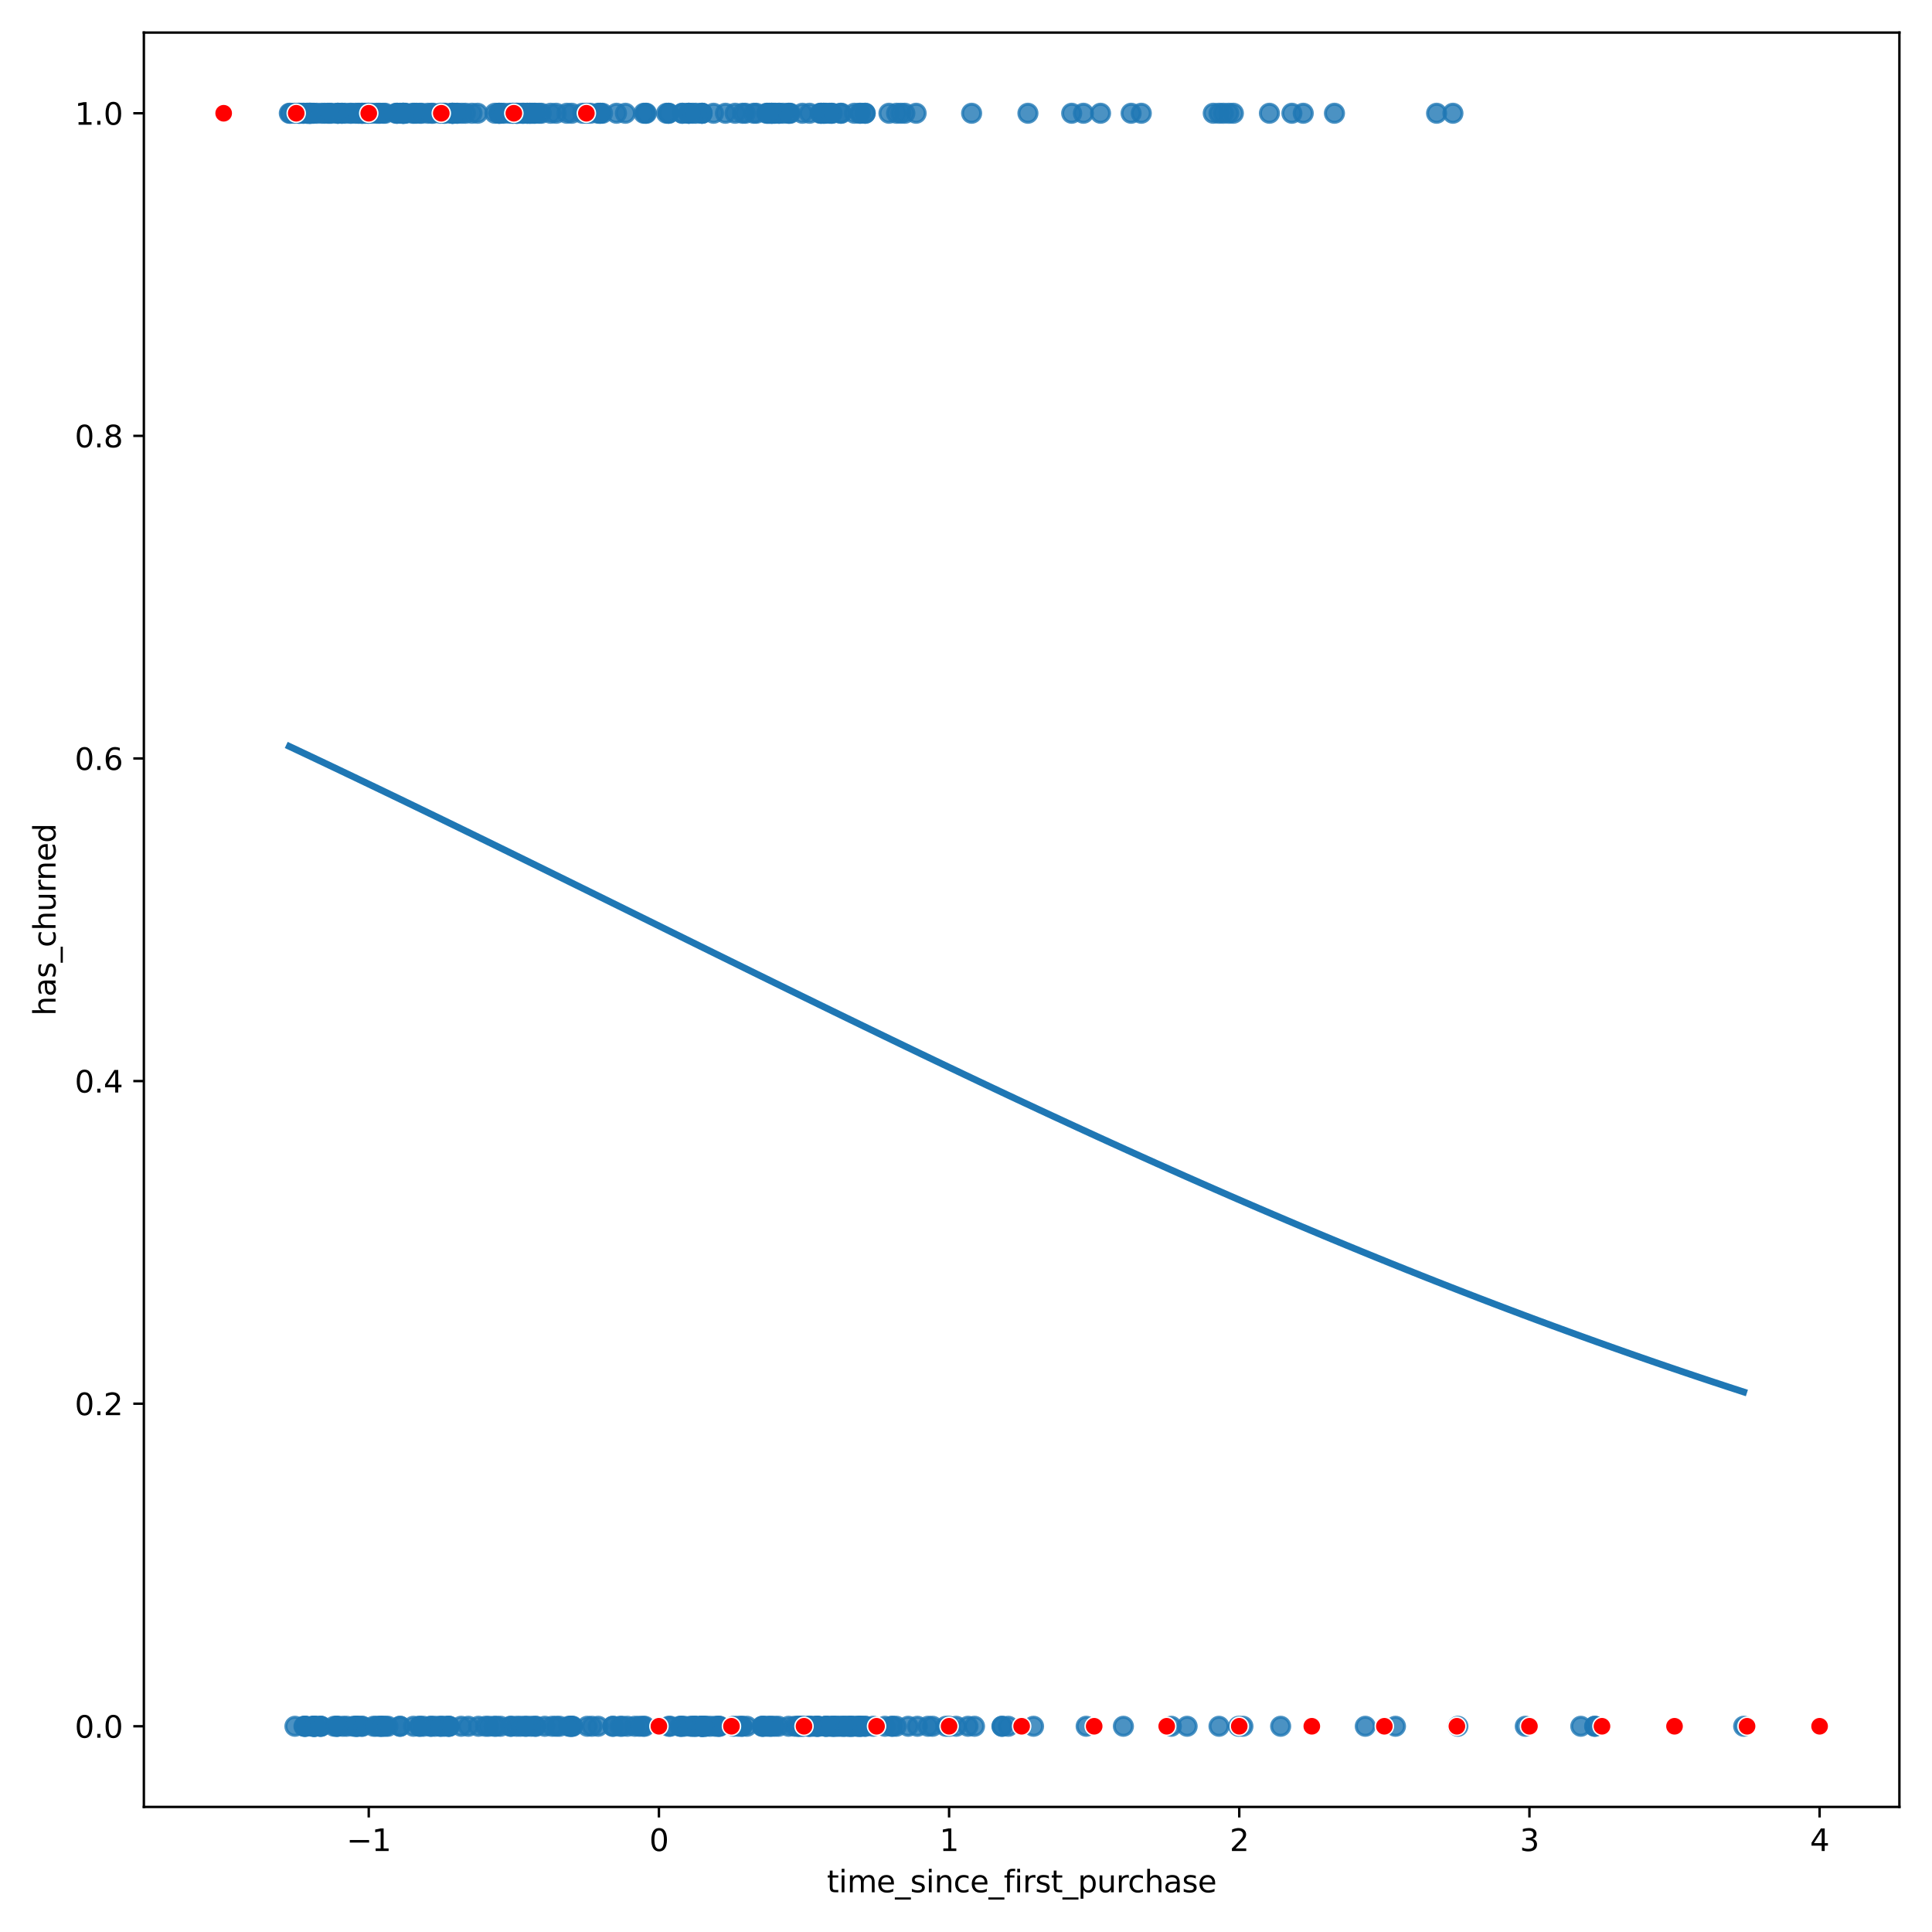 <?xml version="1.0" encoding="utf-8" standalone="no"?>
<!DOCTYPE svg PUBLIC "-//W3C//DTD SVG 1.1//EN"
  "http://www.w3.org/Graphics/SVG/1.1/DTD/svg11.dtd">
<svg height="640pt" version="1.1" viewBox="0 0 640 640" width="640pt" xmlns="http://www.w3.org/2000/svg" xmlns:xlink="http://www.w3.org/1999/xlink">
 <defs>
  <style type="text/css">*{stroke-linecap:butt;stroke-linejoin:round;}</style>
 </defs>
 <g id="figure_1">
  <g id="patch_1">
   <path d="M 0 640 
L 640 640 
L 640 0 
L 0 0 
z
" style="fill:#ffffff;"/>
  </g>
  <g id="axes_1">
   <g id="patch_2">
    <path d="M 47.659 598.566 
L 629.2 598.566 
L 629.2 10.8 
L 47.659 10.8 
z
" style="fill:#ffffff;"/>
   </g>
   <g id="PathCollection_1">
    <defs>
     <path d="M 0 3 
C 0.796 3 1.559 2.684 2.121 2.121 
C 2.684 1.559 3 0.796 3 0 
C 3 -0.796 2.684 -1.559 2.121 -2.121 
C 1.559 -2.684 0.796 -3 0 -3 
C -0.796 -3 -1.559 -2.684 -2.121 -2.121 
C -2.684 -1.559 -3 -0.796 -3 0 
C -3 0.796 -2.684 1.559 -2.121 2.121 
C -1.559 2.684 -0.796 3 0 3 
z
" id="mbcdbadf741" style="stroke:#1f77b4;stroke-opacity:0.8;"/>
    </defs>
    <g clip-path="url(#p98132ee75a)">
     <use style="fill:#1f77b4;fill-opacity:0.8;stroke:#1f77b4;stroke-opacity:0.8;" x="113.578" xlink:href="#mbcdbadf741" y="571.849"/>
     <use style="fill:#1f77b4;fill-opacity:0.8;stroke:#1f77b4;stroke-opacity:0.8;" x="331.988" xlink:href="#mbcdbadf741" y="571.849"/>
     <use style="fill:#1f77b4;fill-opacity:0.8;stroke:#1f77b4;stroke-opacity:0.8;" x="136.942" xlink:href="#mbcdbadf741" y="571.849"/>
     <use style="fill:#1f77b4;fill-opacity:0.8;stroke:#1f77b4;stroke-opacity:0.8;" x="226.634" xlink:href="#mbcdbadf741" y="571.849"/>
     <use style="fill:#1f77b4;fill-opacity:0.8;stroke:#1f77b4;stroke-opacity:0.8;" x="106.136" xlink:href="#mbcdbadf741" y="571.849"/>
     <use style="fill:#1f77b4;fill-opacity:0.8;stroke:#1f77b4;stroke-opacity:0.8;" x="265.703" xlink:href="#mbcdbadf741" y="571.849"/>
     <use style="fill:#1f77b4;fill-opacity:0.8;stroke:#1f77b4;stroke-opacity:0.8;" x="189.122" xlink:href="#mbcdbadf741" y="571.849"/>
     <use style="fill:#1f77b4;fill-opacity:0.8;stroke:#1f77b4;stroke-opacity:0.8;" x="238.099" xlink:href="#mbcdbadf741" y="571.849"/>
     <use style="fill:#1f77b4;fill-opacity:0.8;stroke:#1f77b4;stroke-opacity:0.8;" x="230.787" xlink:href="#mbcdbadf741" y="571.849"/>
     <use style="fill:#1f77b4;fill-opacity:0.8;stroke:#1f77b4;stroke-opacity:0.8;" x="256.661" xlink:href="#mbcdbadf741" y="571.849"/>
     <use style="fill:#1f77b4;fill-opacity:0.8;stroke:#1f77b4;stroke-opacity:0.8;" x="202.967" xlink:href="#mbcdbadf741" y="571.849"/>
     <use style="fill:#1f77b4;fill-opacity:0.8;stroke:#1f77b4;stroke-opacity:0.8;" x="316.758" xlink:href="#mbcdbadf741" y="571.849"/>
     <use style="fill:#1f77b4;fill-opacity:0.8;stroke:#1f77b4;stroke-opacity:0.8;" x="228.754" xlink:href="#mbcdbadf741" y="571.849"/>
     <use style="fill:#1f77b4;fill-opacity:0.8;stroke:#1f77b4;stroke-opacity:0.8;" x="198.164" xlink:href="#mbcdbadf741" y="571.849"/>
     <use style="fill:#1f77b4;fill-opacity:0.8;stroke:#1f77b4;stroke-opacity:0.8;" x="275.698" xlink:href="#mbcdbadf741" y="571.849"/>
     <use style="fill:#1f77b4;fill-opacity:0.8;stroke:#1f77b4;stroke-opacity:0.8;" x="261.247" xlink:href="#mbcdbadf741" y="571.849"/>
     <use style="fill:#1f77b4;fill-opacity:0.8;stroke:#1f77b4;stroke-opacity:0.8;" x="313.34" xlink:href="#mbcdbadf741" y="571.849"/>
     <use style="fill:#1f77b4;fill-opacity:0.8;stroke:#1f77b4;stroke-opacity:0.8;" x="295.384" xlink:href="#mbcdbadf741" y="571.849"/>
     <use style="fill:#1f77b4;fill-opacity:0.8;stroke:#1f77b4;stroke-opacity:0.8;" x="403.81" xlink:href="#mbcdbadf741" y="571.849"/>
     <use style="fill:#1f77b4;fill-opacity:0.8;stroke:#1f77b4;stroke-opacity:0.8;" x="140.23" xlink:href="#mbcdbadf741" y="571.849"/>
     <use style="fill:#1f77b4;fill-opacity:0.8;stroke:#1f77b4;stroke-opacity:0.8;" x="237.883" xlink:href="#mbcdbadf741" y="571.849"/>
     <use style="fill:#1f77b4;fill-opacity:0.8;stroke:#1f77b4;stroke-opacity:0.8;" x="245.714" xlink:href="#mbcdbadf741" y="571.849"/>
     <use style="fill:#1f77b4;fill-opacity:0.8;stroke:#1f77b4;stroke-opacity:0.8;" x="276.001" xlink:href="#mbcdbadf741" y="571.849"/>
     <use style="fill:#1f77b4;fill-opacity:0.8;stroke:#1f77b4;stroke-opacity:0.8;" x="372.139" xlink:href="#mbcdbadf741" y="571.849"/>
     <use style="fill:#1f77b4;fill-opacity:0.8;stroke:#1f77b4;stroke-opacity:0.8;" x="388.018" xlink:href="#mbcdbadf741" y="571.849"/>
     <use style="fill:#1f77b4;fill-opacity:0.8;stroke:#1f77b4;stroke-opacity:0.8;" x="244.546" xlink:href="#mbcdbadf741" y="571.849"/>
     <use style="fill:#1f77b4;fill-opacity:0.8;stroke:#1f77b4;stroke-opacity:0.8;" x="266.093" xlink:href="#mbcdbadf741" y="571.849"/>
     <use style="fill:#1f77b4;fill-opacity:0.8;stroke:#1f77b4;stroke-opacity:0.8;" x="238.402" xlink:href="#mbcdbadf741" y="571.849"/>
     <use style="fill:#1f77b4;fill-opacity:0.8;stroke:#1f77b4;stroke-opacity:0.8;" x="270.593" xlink:href="#mbcdbadf741" y="571.849"/>
     <use style="fill:#1f77b4;fill-opacity:0.8;stroke:#1f77b4;stroke-opacity:0.8;" x="211.75" xlink:href="#mbcdbadf741" y="571.849"/>
     <use style="fill:#1f77b4;fill-opacity:0.8;stroke:#1f77b4;stroke-opacity:0.8;" x="279.419" xlink:href="#mbcdbadf741" y="571.849"/>
     <use style="fill:#1f77b4;fill-opacity:0.8;stroke:#1f77b4;stroke-opacity:0.8;" x="303.908" xlink:href="#mbcdbadf741" y="571.849"/>
     <use style="fill:#1f77b4;fill-opacity:0.8;stroke:#1f77b4;stroke-opacity:0.8;" x="276.866" xlink:href="#mbcdbadf741" y="571.849"/>
     <use style="fill:#1f77b4;fill-opacity:0.8;stroke:#1f77b4;stroke-opacity:0.8;" x="221.528" xlink:href="#mbcdbadf741" y="571.849"/>
     <use style="fill:#1f77b4;fill-opacity:0.8;stroke:#1f77b4;stroke-opacity:0.8;" x="252.637" xlink:href="#mbcdbadf741" y="571.849"/>
     <use style="fill:#1f77b4;fill-opacity:0.8;stroke:#1f77b4;stroke-opacity:0.8;" x="148.581" xlink:href="#mbcdbadf741" y="571.849"/>
     <use style="fill:#1f77b4;fill-opacity:0.8;stroke:#1f77b4;stroke-opacity:0.8;" x="284.092" xlink:href="#mbcdbadf741" y="571.849"/>
     <use style="fill:#1f77b4;fill-opacity:0.8;stroke:#1f77b4;stroke-opacity:0.8;" x="118.251" xlink:href="#mbcdbadf741" y="571.849"/>
     <use style="fill:#1f77b4;fill-opacity:0.8;stroke:#1f77b4;stroke-opacity:0.8;" x="334.021" xlink:href="#mbcdbadf741" y="571.849"/>
     <use style="fill:#1f77b4;fill-opacity:0.8;stroke:#1f77b4;stroke-opacity:0.8;" x="322.815" xlink:href="#mbcdbadf741" y="571.849"/>
     <use style="fill:#1f77b4;fill-opacity:0.8;stroke:#1f77b4;stroke-opacity:0.8;" x="273.578" xlink:href="#mbcdbadf741" y="571.849"/>
     <use style="fill:#1f77b4;fill-opacity:0.8;stroke:#1f77b4;stroke-opacity:0.8;" x="232.561" xlink:href="#mbcdbadf741" y="571.849"/>
     <use style="fill:#1f77b4;fill-opacity:0.8;stroke:#1f77b4;stroke-opacity:0.8;" x="171.123" xlink:href="#mbcdbadf741" y="571.849"/>
     <use style="fill:#1f77b4;fill-opacity:0.8;stroke:#1f77b4;stroke-opacity:0.8;" x="225.639" xlink:href="#mbcdbadf741" y="571.849"/>
     <use style="fill:#1f77b4;fill-opacity:0.8;stroke:#1f77b4;stroke-opacity:0.8;" x="243.032" xlink:href="#mbcdbadf741" y="571.849"/>
     <use style="fill:#1f77b4;fill-opacity:0.8;stroke:#1f77b4;stroke-opacity:0.8;" x="225.725" xlink:href="#mbcdbadf741" y="571.849"/>
     <use style="fill:#1f77b4;fill-opacity:0.8;stroke:#1f77b4;stroke-opacity:0.8;" x="148.581" xlink:href="#mbcdbadf741" y="571.849"/>
     <use style="fill:#1f77b4;fill-opacity:0.8;stroke:#1f77b4;stroke-opacity:0.8;" x="410.3" xlink:href="#mbcdbadf741" y="571.849"/>
     <use style="fill:#1f77b4;fill-opacity:0.8;stroke:#1f77b4;stroke-opacity:0.8;" x="235.2" xlink:href="#mbcdbadf741" y="571.849"/>
     <use style="fill:#1f77b4;fill-opacity:0.8;stroke:#1f77b4;stroke-opacity:0.8;" x="158.489" xlink:href="#mbcdbadf741" y="571.849"/>
     <use style="fill:#1f77b4;fill-opacity:0.8;stroke:#1f77b4;stroke-opacity:0.8;" x="177.526" xlink:href="#mbcdbadf741" y="571.849"/>
     <use style="fill:#1f77b4;fill-opacity:0.8;stroke:#1f77b4;stroke-opacity:0.8;" x="104.189" xlink:href="#mbcdbadf741" y="571.849"/>
     <use style="fill:#1f77b4;fill-opacity:0.8;stroke:#1f77b4;stroke-opacity:0.8;" x="97.699" xlink:href="#mbcdbadf741" y="571.849"/>
     <use style="fill:#1f77b4;fill-opacity:0.8;stroke:#1f77b4;stroke-opacity:0.8;" x="110.679" xlink:href="#mbcdbadf741" y="571.849"/>
     <use style="fill:#1f77b4;fill-opacity:0.8;stroke:#1f77b4;stroke-opacity:0.8;" x="233.513" xlink:href="#mbcdbadf741" y="571.849"/>
     <use style="fill:#1f77b4;fill-opacity:0.8;stroke:#1f77b4;stroke-opacity:0.8;" x="281.323" xlink:href="#mbcdbadf741" y="571.849"/>
     <use style="fill:#1f77b4;fill-opacity:0.8;stroke:#1f77b4;stroke-opacity:0.8;" x="482.945" xlink:href="#mbcdbadf741" y="571.849"/>
     <use style="fill:#1f77b4;fill-opacity:0.8;stroke:#1f77b4;stroke-opacity:0.8;" x="270.809" xlink:href="#mbcdbadf741" y="571.849"/>
     <use style="fill:#1f77b4;fill-opacity:0.8;stroke:#1f77b4;stroke-opacity:0.8;" x="282.101" xlink:href="#mbcdbadf741" y="571.849"/>
     <use style="fill:#1f77b4;fill-opacity:0.8;stroke:#1f77b4;stroke-opacity:0.8;" x="206.125" xlink:href="#mbcdbadf741" y="571.849"/>
     <use style="fill:#1f77b4;fill-opacity:0.8;stroke:#1f77b4;stroke-opacity:0.8;" x="281.193" xlink:href="#mbcdbadf741" y="571.849"/>
     <use style="fill:#1f77b4;fill-opacity:0.8;stroke:#1f77b4;stroke-opacity:0.8;" x="285.13" xlink:href="#mbcdbadf741" y="571.849"/>
     <use style="fill:#1f77b4;fill-opacity:0.8;stroke:#1f77b4;stroke-opacity:0.8;" x="188.949" xlink:href="#mbcdbadf741" y="571.849"/>
     <use style="fill:#1f77b4;fill-opacity:0.8;stroke:#1f77b4;stroke-opacity:0.8;" x="160.825" xlink:href="#mbcdbadf741" y="571.849"/>
     <use style="fill:#1f77b4;fill-opacity:0.8;stroke:#1f77b4;stroke-opacity:0.8;" x="300.836" xlink:href="#mbcdbadf741" y="571.849"/>
     <use style="fill:#1f77b4;fill-opacity:0.8;stroke:#1f77b4;stroke-opacity:0.8;" x="245.801" xlink:href="#mbcdbadf741" y="571.849"/>
     <use style="fill:#1f77b4;fill-opacity:0.8;stroke:#1f77b4;stroke-opacity:0.8;" x="424.232" xlink:href="#mbcdbadf741" y="571.849"/>
     <use style="fill:#1f77b4;fill-opacity:0.8;stroke:#1f77b4;stroke-opacity:0.8;" x="175.969" xlink:href="#mbcdbadf741" y="571.849"/>
     <use style="fill:#1f77b4;fill-opacity:0.8;stroke:#1f77b4;stroke-opacity:0.8;" x="452.269" xlink:href="#mbcdbadf741" y="571.849"/>
     <use style="fill:#1f77b4;fill-opacity:0.8;stroke:#1f77b4;stroke-opacity:0.8;" x="285.303" xlink:href="#mbcdbadf741" y="571.849"/>
     <use style="fill:#1f77b4;fill-opacity:0.8;stroke:#1f77b4;stroke-opacity:0.8;" x="252.421" xlink:href="#mbcdbadf741" y="571.849"/>
     <use style="fill:#1f77b4;fill-opacity:0.8;stroke:#1f77b4;stroke-opacity:0.8;" x="320.652" xlink:href="#mbcdbadf741" y="571.849"/>
     <use style="fill:#1f77b4;fill-opacity:0.8;stroke:#1f77b4;stroke-opacity:0.8;" x="101.334" xlink:href="#mbcdbadf741" y="571.849"/>
     <use style="fill:#1f77b4;fill-opacity:0.8;stroke:#1f77b4;stroke-opacity:0.8;" x="286.601" xlink:href="#mbcdbadf741" y="571.849"/>
     <use style="fill:#1f77b4;fill-opacity:0.8;stroke:#1f77b4;stroke-opacity:0.8;" x="232.561" xlink:href="#mbcdbadf741" y="571.849"/>
     <use style="fill:#1f77b4;fill-opacity:0.8;stroke:#1f77b4;stroke-opacity:0.8;" x="314.465" xlink:href="#mbcdbadf741" y="571.849"/>
     <use style="fill:#1f77b4;fill-opacity:0.8;stroke:#1f77b4;stroke-opacity:0.8;" x="169.089" xlink:href="#mbcdbadf741" y="571.849"/>
     <use style="fill:#1f77b4;fill-opacity:0.8;stroke:#1f77b4;stroke-opacity:0.8;" x="308.927" xlink:href="#mbcdbadf741" y="571.849"/>
     <use style="fill:#1f77b4;fill-opacity:0.8;stroke:#1f77b4;stroke-opacity:0.8;" x="255.493" xlink:href="#mbcdbadf741" y="571.849"/>
     <use style="fill:#1f77b4;fill-opacity:0.8;stroke:#1f77b4;stroke-opacity:0.8;" x="277.558" xlink:href="#mbcdbadf741" y="571.849"/>
     <use style="fill:#1f77b4;fill-opacity:0.8;stroke:#1f77b4;stroke-opacity:0.8;" x="145.768" xlink:href="#mbcdbadf741" y="571.849"/>
     <use style="fill:#1f77b4;fill-opacity:0.8;stroke:#1f77b4;stroke-opacity:0.8;" x="173.892" xlink:href="#mbcdbadf741" y="571.849"/>
     <use style="fill:#1f77b4;fill-opacity:0.8;stroke:#1f77b4;stroke-opacity:0.8;" x="295.687" xlink:href="#mbcdbadf741" y="571.849"/>
     <use style="fill:#1f77b4;fill-opacity:0.8;stroke:#1f77b4;stroke-opacity:0.8;" x="284.784" xlink:href="#mbcdbadf741" y="571.849"/>
     <use style="fill:#1f77b4;fill-opacity:0.8;stroke:#1f77b4;stroke-opacity:0.8;" x="393.253" xlink:href="#mbcdbadf741" y="571.849"/>
     <use style="fill:#1f77b4;fill-opacity:0.8;stroke:#1f77b4;stroke-opacity:0.8;" x="144.081" xlink:href="#mbcdbadf741" y="571.849"/>
     <use style="fill:#1f77b4;fill-opacity:0.8;stroke:#1f77b4;stroke-opacity:0.8;" x="523.659" xlink:href="#mbcdbadf741" y="571.849"/>
     <use style="fill:#1f77b4;fill-opacity:0.8;stroke:#1f77b4;stroke-opacity:0.8;" x="264.276" xlink:href="#mbcdbadf741" y="571.849"/>
     <use style="fill:#1f77b4;fill-opacity:0.8;stroke:#1f77b4;stroke-opacity:0.8;" x="117.083" xlink:href="#mbcdbadf741" y="571.849"/>
     <use style="fill:#1f77b4;fill-opacity:0.8;stroke:#1f77b4;stroke-opacity:0.8;" x="331.901" xlink:href="#mbcdbadf741" y="571.849"/>
     <use style="fill:#1f77b4;fill-opacity:0.8;stroke:#1f77b4;stroke-opacity:0.8;" x="273.621" xlink:href="#mbcdbadf741" y="571.849"/>
     <use style="fill:#1f77b4;fill-opacity:0.8;stroke:#1f77b4;stroke-opacity:0.8;" x="126.039" xlink:href="#mbcdbadf741" y="571.849"/>
     <use style="fill:#1f77b4;fill-opacity:0.8;stroke:#1f77b4;stroke-opacity:0.8;" x="230.268" xlink:href="#mbcdbadf741" y="571.849"/>
     <use style="fill:#1f77b4;fill-opacity:0.8;stroke:#1f77b4;stroke-opacity:0.8;" x="232.561" xlink:href="#mbcdbadf741" y="571.849"/>
     <use style="fill:#1f77b4;fill-opacity:0.8;stroke:#1f77b4;stroke-opacity:0.8;" x="189.468" xlink:href="#mbcdbadf741" y="571.849"/>
     <use style="fill:#1f77b4;fill-opacity:0.8;stroke:#1f77b4;stroke-opacity:0.8;" x="278.467" xlink:href="#mbcdbadf741" y="571.849"/>
     <use style="fill:#1f77b4;fill-opacity:0.8;stroke:#1f77b4;stroke-opacity:0.8;" x="189.727" xlink:href="#mbcdbadf741" y="571.849"/>
     <use style="fill:#1f77b4;fill-opacity:0.8;stroke:#1f77b4;stroke-opacity:0.8;" x="161.864" xlink:href="#mbcdbadf741" y="571.849"/>
     <use style="fill:#1f77b4;fill-opacity:0.8;stroke:#1f77b4;stroke-opacity:0.8;" x="233.773" xlink:href="#mbcdbadf741" y="571.849"/>
     <use style="fill:#1f77b4;fill-opacity:0.8;stroke:#1f77b4;stroke-opacity:0.8;" x="229.922" xlink:href="#mbcdbadf741" y="571.849"/>
     <use style="fill:#1f77b4;fill-opacity:0.8;stroke:#1f77b4;stroke-opacity:0.8;" x="101.117" xlink:href="#mbcdbadf741" y="571.849"/>
     <use style="fill:#1f77b4;fill-opacity:0.8;stroke:#1f77b4;stroke-opacity:0.8;" x="142.697" xlink:href="#mbcdbadf741" y="571.849"/>
     <use style="fill:#1f77b4;fill-opacity:0.8;stroke:#1f77b4;stroke-opacity:0.8;" x="247.445" xlink:href="#mbcdbadf741" y="571.849"/>
     <use style="fill:#1f77b4;fill-opacity:0.8;stroke:#1f77b4;stroke-opacity:0.8;" x="104.016" xlink:href="#mbcdbadf741" y="571.849"/>
     <use style="fill:#1f77b4;fill-opacity:0.8;stroke:#1f77b4;stroke-opacity:0.8;" x="255.146" xlink:href="#mbcdbadf741" y="571.849"/>
     <use style="fill:#1f77b4;fill-opacity:0.8;stroke:#1f77b4;stroke-opacity:0.8;" x="118.554" xlink:href="#mbcdbadf741" y="571.849"/>
     <use style="fill:#1f77b4;fill-opacity:0.8;stroke:#1f77b4;stroke-opacity:0.8;" x="281.928" xlink:href="#mbcdbadf741" y="571.849"/>
     <use style="fill:#1f77b4;fill-opacity:0.8;stroke:#1f77b4;stroke-opacity:0.8;" x="270.463" xlink:href="#mbcdbadf741" y="571.849"/>
     <use style="fill:#1f77b4;fill-opacity:0.8;stroke:#1f77b4;stroke-opacity:0.8;" x="106.396" xlink:href="#mbcdbadf741" y="571.849"/>
     <use style="fill:#1f77b4;fill-opacity:0.8;stroke:#1f77b4;stroke-opacity:0.8;" x="577.612" xlink:href="#mbcdbadf741" y="571.849"/>
     <use style="fill:#1f77b4;fill-opacity:0.8;stroke:#1f77b4;stroke-opacity:0.8;" x="138.889" xlink:href="#mbcdbadf741" y="571.849"/>
     <use style="fill:#1f77b4;fill-opacity:0.8;stroke:#1f77b4;stroke-opacity:0.8;" x="126.428" xlink:href="#mbcdbadf741" y="571.849"/>
     <use style="fill:#1f77b4;fill-opacity:0.8;stroke:#1f77b4;stroke-opacity:0.8;" x="155.157" xlink:href="#mbcdbadf741" y="571.849"/>
     <use style="fill:#1f77b4;fill-opacity:0.8;stroke:#1f77b4;stroke-opacity:0.8;" x="125.736" xlink:href="#mbcdbadf741" y="571.849"/>
     <use style="fill:#1f77b4;fill-opacity:0.8;stroke:#1f77b4;stroke-opacity:0.8;" x="273.578" xlink:href="#mbcdbadf741" y="571.849"/>
     <use style="fill:#1f77b4;fill-opacity:0.8;stroke:#1f77b4;stroke-opacity:0.8;" x="132.529" xlink:href="#mbcdbadf741" y="571.849"/>
     <use style="fill:#1f77b4;fill-opacity:0.8;stroke:#1f77b4;stroke-opacity:0.8;" x="120.025" xlink:href="#mbcdbadf741" y="571.849"/>
     <use style="fill:#1f77b4;fill-opacity:0.8;stroke:#1f77b4;stroke-opacity:0.8;" x="254.151" xlink:href="#mbcdbadf741" y="571.849"/>
     <use style="fill:#1f77b4;fill-opacity:0.8;stroke:#1f77b4;stroke-opacity:0.8;" x="505.271" xlink:href="#mbcdbadf741" y="571.849"/>
     <use style="fill:#1f77b4;fill-opacity:0.8;stroke:#1f77b4;stroke-opacity:0.8;" x="267.823" xlink:href="#mbcdbadf741" y="571.849"/>
     <use style="fill:#1f77b4;fill-opacity:0.8;stroke:#1f77b4;stroke-opacity:0.8;" x="117.905" xlink:href="#mbcdbadf741" y="571.849"/>
     <use style="fill:#1f77b4;fill-opacity:0.8;stroke:#1f77b4;stroke-opacity:0.8;" x="123.746" xlink:href="#mbcdbadf741" y="571.849"/>
     <use style="fill:#1f77b4;fill-opacity:0.8;stroke:#1f77b4;stroke-opacity:0.8;" x="342.372" xlink:href="#mbcdbadf741" y="571.849"/>
     <use style="fill:#1f77b4;fill-opacity:0.8;stroke:#1f77b4;stroke-opacity:0.8;" x="169.349" xlink:href="#mbcdbadf741" y="571.849"/>
     <use style="fill:#1f77b4;fill-opacity:0.8;stroke:#1f77b4;stroke-opacity:0.8;" x="172.377" xlink:href="#mbcdbadf741" y="571.849"/>
     <use style="fill:#1f77b4;fill-opacity:0.8;stroke:#1f77b4;stroke-opacity:0.8;" x="257.872" xlink:href="#mbcdbadf741" y="571.849"/>
     <use style="fill:#1f77b4;fill-opacity:0.8;stroke:#1f77b4;stroke-opacity:0.8;" x="119.765" xlink:href="#mbcdbadf741" y="571.849"/>
     <use style="fill:#1f77b4;fill-opacity:0.8;stroke:#1f77b4;stroke-opacity:0.8;" x="411.728" xlink:href="#mbcdbadf741" y="571.849"/>
     <use style="fill:#1f77b4;fill-opacity:0.8;stroke:#1f77b4;stroke-opacity:0.8;" x="111.761" xlink:href="#mbcdbadf741" y="571.849"/>
     <use style="fill:#1f77b4;fill-opacity:0.8;stroke:#1f77b4;stroke-opacity:0.8;" x="103.93" xlink:href="#mbcdbadf741" y="571.849"/>
     <use style="fill:#1f77b4;fill-opacity:0.8;stroke:#1f77b4;stroke-opacity:0.8;" x="100.685" xlink:href="#mbcdbadf741" y="571.849"/>
     <use style="fill:#1f77b4;fill-opacity:0.8;stroke:#1f77b4;stroke-opacity:0.8;" x="194.53" xlink:href="#mbcdbadf741" y="571.849"/>
     <use style="fill:#1f77b4;fill-opacity:0.8;stroke:#1f77b4;stroke-opacity:0.8;" x="177.267" xlink:href="#mbcdbadf741" y="571.849"/>
     <use style="fill:#1f77b4;fill-opacity:0.8;stroke:#1f77b4;stroke-opacity:0.8;" x="212.961" xlink:href="#mbcdbadf741" y="571.849"/>
     <use style="fill:#1f77b4;fill-opacity:0.8;stroke:#1f77b4;stroke-opacity:0.8;" x="252.94" xlink:href="#mbcdbadf741" y="571.849"/>
     <use style="fill:#1f77b4;fill-opacity:0.8;stroke:#1f77b4;stroke-opacity:0.8;" x="528.332" xlink:href="#mbcdbadf741" y="571.849"/>
     <use style="fill:#1f77b4;fill-opacity:0.8;stroke:#1f77b4;stroke-opacity:0.8;" x="236.931" xlink:href="#mbcdbadf741" y="571.849"/>
     <use style="fill:#1f77b4;fill-opacity:0.8;stroke:#1f77b4;stroke-opacity:0.8;" x="203.097" xlink:href="#mbcdbadf741" y="571.849"/>
     <use style="fill:#1f77b4;fill-opacity:0.8;stroke:#1f77b4;stroke-opacity:0.8;" x="229.36" xlink:href="#mbcdbadf741" y="571.849"/>
     <use style="fill:#1f77b4;fill-opacity:0.8;stroke:#1f77b4;stroke-opacity:0.8;" x="142.783" xlink:href="#mbcdbadf741" y="571.849"/>
     <use style="fill:#1f77b4;fill-opacity:0.8;stroke:#1f77b4;stroke-opacity:0.8;" x="307.412" xlink:href="#mbcdbadf741" y="571.849"/>
     <use style="fill:#1f77b4;fill-opacity:0.8;stroke:#1f77b4;stroke-opacity:0.8;" x="103.497" xlink:href="#mbcdbadf741" y="571.849"/>
     <use style="fill:#1f77b4;fill-opacity:0.8;stroke:#1f77b4;stroke-opacity:0.8;" x="293.134" xlink:href="#mbcdbadf741" y="571.849"/>
     <use style="fill:#1f77b4;fill-opacity:0.8;stroke:#1f77b4;stroke-opacity:0.8;" x="279.376" xlink:href="#mbcdbadf741" y="571.849"/>
     <use style="fill:#1f77b4;fill-opacity:0.8;stroke:#1f77b4;stroke-opacity:0.8;" x="147.196" xlink:href="#mbcdbadf741" y="571.849"/>
     <use style="fill:#1f77b4;fill-opacity:0.8;stroke:#1f77b4;stroke-opacity:0.8;" x="271.242" xlink:href="#mbcdbadf741" y="571.849"/>
     <use style="fill:#1f77b4;fill-opacity:0.8;stroke:#1f77b4;stroke-opacity:0.8;" x="264.881" xlink:href="#mbcdbadf741" y="571.849"/>
     <use style="fill:#1f77b4;fill-opacity:0.8;stroke:#1f77b4;stroke-opacity:0.8;" x="225.206" xlink:href="#mbcdbadf741" y="571.849"/>
     <use style="fill:#1f77b4;fill-opacity:0.8;stroke:#1f77b4;stroke-opacity:0.8;" x="207.856" xlink:href="#mbcdbadf741" y="571.849"/>
     <use style="fill:#1f77b4;fill-opacity:0.8;stroke:#1f77b4;stroke-opacity:0.8;" x="263.237" xlink:href="#mbcdbadf741" y="571.849"/>
     <use style="fill:#1f77b4;fill-opacity:0.8;stroke:#1f77b4;stroke-opacity:0.8;" x="286.601" xlink:href="#mbcdbadf741" y="571.849"/>
     <use style="fill:#1f77b4;fill-opacity:0.8;stroke:#1f77b4;stroke-opacity:0.8;" x="184.232" xlink:href="#mbcdbadf741" y="571.849"/>
     <use style="fill:#1f77b4;fill-opacity:0.8;stroke:#1f77b4;stroke-opacity:0.8;" x="127.64" xlink:href="#mbcdbadf741" y="571.849"/>
     <use style="fill:#1f77b4;fill-opacity:0.8;stroke:#1f77b4;stroke-opacity:0.8;" x="188.429" xlink:href="#mbcdbadf741" y="571.849"/>
     <use style="fill:#1f77b4;fill-opacity:0.8;stroke:#1f77b4;stroke-opacity:0.8;" x="164.416" xlink:href="#mbcdbadf741" y="571.849"/>
     <use style="fill:#1f77b4;fill-opacity:0.8;stroke:#1f77b4;stroke-opacity:0.8;" x="233.21" xlink:href="#mbcdbadf741" y="571.849"/>
     <use style="fill:#1f77b4;fill-opacity:0.8;stroke:#1f77b4;stroke-opacity:0.8;" x="100.858" xlink:href="#mbcdbadf741" y="571.849"/>
     <use style="fill:#1f77b4;fill-opacity:0.8;stroke:#1f77b4;stroke-opacity:0.8;" x="282.707" xlink:href="#mbcdbadf741" y="571.849"/>
     <use style="fill:#1f77b4;fill-opacity:0.8;stroke:#1f77b4;stroke-opacity:0.8;" x="269.251" xlink:href="#mbcdbadf741" y="571.849"/>
     <use style="fill:#1f77b4;fill-opacity:0.8;stroke:#1f77b4;stroke-opacity:0.8;" x="165.801" xlink:href="#mbcdbadf741" y="571.849"/>
     <use style="fill:#1f77b4;fill-opacity:0.8;stroke:#1f77b4;stroke-opacity:0.8;" x="117.948" xlink:href="#mbcdbadf741" y="571.849"/>
     <use style="fill:#1f77b4;fill-opacity:0.8;stroke:#1f77b4;stroke-opacity:0.8;" x="232.388" xlink:href="#mbcdbadf741" y="571.849"/>
     <use style="fill:#1f77b4;fill-opacity:0.8;stroke:#1f77b4;stroke-opacity:0.8;" x="296.899" xlink:href="#mbcdbadf741" y="571.849"/>
     <use style="fill:#1f77b4;fill-opacity:0.8;stroke:#1f77b4;stroke-opacity:0.8;" x="276.26" xlink:href="#mbcdbadf741" y="571.849"/>
     <use style="fill:#1f77b4;fill-opacity:0.8;stroke:#1f77b4;stroke-opacity:0.8;" x="182.934" xlink:href="#mbcdbadf741" y="571.849"/>
     <use style="fill:#1f77b4;fill-opacity:0.8;stroke:#1f77b4;stroke-opacity:0.8;" x="163.681" xlink:href="#mbcdbadf741" y="571.849"/>
     <use style="fill:#1f77b4;fill-opacity:0.8;stroke:#1f77b4;stroke-opacity:0.8;" x="196.087" xlink:href="#mbcdbadf741" y="571.849"/>
     <use style="fill:#1f77b4;fill-opacity:0.8;stroke:#1f77b4;stroke-opacity:0.8;" x="104.233" xlink:href="#mbcdbadf741" y="571.849"/>
     <use style="fill:#1f77b4;fill-opacity:0.8;stroke:#1f77b4;stroke-opacity:0.8;" x="289.24" xlink:href="#mbcdbadf741" y="571.849"/>
     <use style="fill:#1f77b4;fill-opacity:0.8;stroke:#1f77b4;stroke-opacity:0.8;" x="124.611" xlink:href="#mbcdbadf741" y="571.849"/>
     <use style="fill:#1f77b4;fill-opacity:0.8;stroke:#1f77b4;stroke-opacity:0.8;" x="185.357" xlink:href="#mbcdbadf741" y="571.849"/>
     <use style="fill:#1f77b4;fill-opacity:0.8;stroke:#1f77b4;stroke-opacity:0.8;" x="152.778" xlink:href="#mbcdbadf741" y="571.849"/>
     <use style="fill:#1f77b4;fill-opacity:0.8;stroke:#1f77b4;stroke-opacity:0.8;" x="462.264" xlink:href="#mbcdbadf741" y="571.849"/>
     <use style="fill:#1f77b4;fill-opacity:0.8;stroke:#1f77b4;stroke-opacity:0.8;" x="104.362" xlink:href="#mbcdbadf741" y="571.849"/>
     <use style="fill:#1f77b4;fill-opacity:0.8;stroke:#1f77b4;stroke-opacity:0.8;" x="126.904" xlink:href="#mbcdbadf741" y="571.849"/>
     <use style="fill:#1f77b4;fill-opacity:0.8;stroke:#1f77b4;stroke-opacity:0.8;" x="146.115" xlink:href="#mbcdbadf741" y="571.849"/>
     <use style="fill:#1f77b4;fill-opacity:0.8;stroke:#1f77b4;stroke-opacity:0.8;" x="284.222" xlink:href="#mbcdbadf741" y="571.849"/>
     <use style="fill:#1f77b4;fill-opacity:0.8;stroke:#1f77b4;stroke-opacity:0.8;" x="213.567" xlink:href="#mbcdbadf741" y="571.849"/>
     <use style="fill:#1f77b4;fill-opacity:0.8;stroke:#1f77b4;stroke-opacity:0.8;" x="222.047" xlink:href="#mbcdbadf741" y="571.849"/>
     <use style="fill:#1f77b4;fill-opacity:0.8;stroke:#1f77b4;stroke-opacity:0.8;" x="174.454" xlink:href="#mbcdbadf741" y="571.849"/>
     <use style="fill:#1f77b4;fill-opacity:0.8;stroke:#1f77b4;stroke-opacity:0.8;" x="132.529" xlink:href="#mbcdbadf741" y="571.849"/>
     <use style="fill:#1f77b4;fill-opacity:0.8;stroke:#1f77b4;stroke-opacity:0.8;" x="106.136" xlink:href="#mbcdbadf741" y="571.849"/>
     <use style="fill:#1f77b4;fill-opacity:0.8;stroke:#1f77b4;stroke-opacity:0.8;" x="232.561" xlink:href="#mbcdbadf741" y="571.849"/>
     <use style="fill:#1f77b4;fill-opacity:0.8;stroke:#1f77b4;stroke-opacity:0.8;" x="528.245" xlink:href="#mbcdbadf741" y="571.849"/>
     <use style="fill:#1f77b4;fill-opacity:0.8;stroke:#1f77b4;stroke-opacity:0.8;" x="359.808" xlink:href="#mbcdbadf741" y="571.849"/>
     <use style="fill:#1f77b4;fill-opacity:0.8;stroke:#1f77b4;stroke-opacity:0.8;" x="210.279" xlink:href="#mbcdbadf741" y="571.849"/>
     <use style="fill:#1f77b4;fill-opacity:0.8;stroke:#1f77b4;stroke-opacity:0.8;" x="274.703" xlink:href="#mbcdbadf741" y="571.849"/>
     <use style="fill:#1f77b4;fill-opacity:0.8;stroke:#1f77b4;stroke-opacity:0.8;" x="128.505" xlink:href="#mbcdbadf741" y="571.849"/>
     <use style="fill:#1f77b4;fill-opacity:0.8;stroke:#1f77b4;stroke-opacity:0.8;" x="205.39" xlink:href="#mbcdbadf741" y="571.849"/>
     <use style="fill:#1f77b4;fill-opacity:0.8;stroke:#1f77b4;stroke-opacity:0.8;" x="280.198" xlink:href="#mbcdbadf741" y="571.849"/>
     <use style="fill:#1f77b4;fill-opacity:0.8;stroke:#1f77b4;stroke-opacity:0.8;" x="139.105" xlink:href="#mbcdbadf741" y="571.849"/>
     <use style="fill:#1f77b4;fill-opacity:0.8;stroke:#1f77b4;stroke-opacity:0.8;" x="232.561" xlink:href="#mbcdbadf741" y="571.849"/>
     <use style="fill:#1f77b4;fill-opacity:0.8;stroke:#1f77b4;stroke-opacity:0.8;" x="264.535" xlink:href="#mbcdbadf741" y="571.849"/>
     <use style="fill:#1f77b4;fill-opacity:0.8;stroke:#1f77b4;stroke-opacity:0.8;" x="268.17" xlink:href="#mbcdbadf741" y="571.849"/>
     <use style="fill:#1f77b4;fill-opacity:0.8;stroke:#1f77b4;stroke-opacity:0.8;" x="148.884" xlink:href="#mbcdbadf741" y="571.849"/>
     <use style="fill:#1f77b4;fill-opacity:0.8;stroke:#1f77b4;stroke-opacity:0.8;" x="268.17" xlink:href="#mbcdbadf741" y="571.849"/>
     <use style="fill:#1f77b4;fill-opacity:0.8;stroke:#1f77b4;stroke-opacity:0.8;" x="114.833" xlink:href="#mbcdbadf741" y="571.849"/>
     <use style="fill:#1f77b4;fill-opacity:0.8;stroke:#1f77b4;stroke-opacity:0.8;" x="111.761" xlink:href="#mbcdbadf741" y="571.849"/>
     <use style="fill:#1f77b4;fill-opacity:0.8;stroke:#1f77b4;stroke-opacity:0.8;" x="180.468" xlink:href="#mbcdbadf741" y="571.849"/>
     <use style="fill:#1f77b4;fill-opacity:0.8;stroke:#1f77b4;stroke-opacity:0.8;" x="111.458" xlink:href="#mbcdbadf741" y="571.849"/>
     <use style="fill:#1f77b4;fill-opacity:0.8;stroke:#1f77b4;stroke-opacity:0.8;" x="101.81" xlink:href="#mbcdbadf741" y="37.517"/>
     <use style="fill:#1f77b4;fill-opacity:0.8;stroke:#1f77b4;stroke-opacity:0.8;" x="113.275" xlink:href="#mbcdbadf741" y="37.517"/>
     <use style="fill:#1f77b4;fill-opacity:0.8;stroke:#1f77b4;stroke-opacity:0.8;" x="221.485" xlink:href="#mbcdbadf741" y="37.517"/>
     <use style="fill:#1f77b4;fill-opacity:0.8;stroke:#1f77b4;stroke-opacity:0.8;" x="102.502" xlink:href="#mbcdbadf741" y="37.517"/>
     <use style="fill:#1f77b4;fill-opacity:0.8;stroke:#1f77b4;stroke-opacity:0.8;" x="149.749" xlink:href="#mbcdbadf741" y="37.517"/>
     <use style="fill:#1f77b4;fill-opacity:0.8;stroke:#1f77b4;stroke-opacity:0.8;" x="125.39" xlink:href="#mbcdbadf741" y="37.517"/>
     <use style="fill:#1f77b4;fill-opacity:0.8;stroke:#1f77b4;stroke-opacity:0.8;" x="187.78" xlink:href="#mbcdbadf741" y="37.517"/>
     <use style="fill:#1f77b4;fill-opacity:0.8;stroke:#1f77b4;stroke-opacity:0.8;" x="116.001" xlink:href="#mbcdbadf741" y="37.517"/>
     <use style="fill:#1f77b4;fill-opacity:0.8;stroke:#1f77b4;stroke-opacity:0.8;" x="103.973" xlink:href="#mbcdbadf741" y="37.517"/>
     <use style="fill:#1f77b4;fill-opacity:0.8;stroke:#1f77b4;stroke-opacity:0.8;" x="403.81" xlink:href="#mbcdbadf741" y="37.517"/>
     <use style="fill:#1f77b4;fill-opacity:0.8;stroke:#1f77b4;stroke-opacity:0.8;" x="102.978" xlink:href="#mbcdbadf741" y="37.517"/>
     <use style="fill:#1f77b4;fill-opacity:0.8;stroke:#1f77b4;stroke-opacity:0.8;" x="100.641" xlink:href="#mbcdbadf741" y="37.517"/>
     <use style="fill:#1f77b4;fill-opacity:0.8;stroke:#1f77b4;stroke-opacity:0.8;" x="163.94" xlink:href="#mbcdbadf741" y="37.517"/>
     <use style="fill:#1f77b4;fill-opacity:0.8;stroke:#1f77b4;stroke-opacity:0.8;" x="122.058" xlink:href="#mbcdbadf741" y="37.517"/>
     <use style="fill:#1f77b4;fill-opacity:0.8;stroke:#1f77b4;stroke-opacity:0.8;" x="272.15" xlink:href="#mbcdbadf741" y="37.517"/>
     <use style="fill:#1f77b4;fill-opacity:0.8;stroke:#1f77b4;stroke-opacity:0.8;" x="213.827" xlink:href="#mbcdbadf741" y="37.517"/>
     <use style="fill:#1f77b4;fill-opacity:0.8;stroke:#1f77b4;stroke-opacity:0.8;" x="172.897" xlink:href="#mbcdbadf741" y="37.517"/>
     <use style="fill:#1f77b4;fill-opacity:0.8;stroke:#1f77b4;stroke-opacity:0.8;" x="236.369" xlink:href="#mbcdbadf741" y="37.517"/>
     <use style="fill:#1f77b4;fill-opacity:0.8;stroke:#1f77b4;stroke-opacity:0.8;" x="137.245" xlink:href="#mbcdbadf741" y="37.517"/>
     <use style="fill:#1f77b4;fill-opacity:0.8;stroke:#1f77b4;stroke-opacity:0.8;" x="273.578" xlink:href="#mbcdbadf741" y="37.517"/>
     <use style="fill:#1f77b4;fill-opacity:0.8;stroke:#1f77b4;stroke-opacity:0.8;" x="271.674" xlink:href="#mbcdbadf741" y="37.517"/>
     <use style="fill:#1f77b4;fill-opacity:0.8;stroke:#1f77b4;stroke-opacity:0.8;" x="261.16" xlink:href="#mbcdbadf741" y="37.517"/>
     <use style="fill:#1f77b4;fill-opacity:0.8;stroke:#1f77b4;stroke-opacity:0.8;" x="259.43" xlink:href="#mbcdbadf741" y="37.517"/>
     <use style="fill:#1f77b4;fill-opacity:0.8;stroke:#1f77b4;stroke-opacity:0.8;" x="175.449" xlink:href="#mbcdbadf741" y="37.517"/>
     <use style="fill:#1f77b4;fill-opacity:0.8;stroke:#1f77b4;stroke-opacity:0.8;" x="298.413" xlink:href="#mbcdbadf741" y="37.517"/>
     <use style="fill:#1f77b4;fill-opacity:0.8;stroke:#1f77b4;stroke-opacity:0.8;" x="118.597" xlink:href="#mbcdbadf741" y="37.517"/>
     <use style="fill:#1f77b4;fill-opacity:0.8;stroke:#1f77b4;stroke-opacity:0.8;" x="272.886" xlink:href="#mbcdbadf741" y="37.517"/>
     <use style="fill:#1f77b4;fill-opacity:0.8;stroke:#1f77b4;stroke-opacity:0.8;" x="149.792" xlink:href="#mbcdbadf741" y="37.517"/>
     <use style="fill:#1f77b4;fill-opacity:0.8;stroke:#1f77b4;stroke-opacity:0.8;" x="131.188" xlink:href="#mbcdbadf741" y="37.517"/>
     <use style="fill:#1f77b4;fill-opacity:0.8;stroke:#1f77b4;stroke-opacity:0.8;" x="97.569" xlink:href="#mbcdbadf741" y="37.517"/>
     <use style="fill:#1f77b4;fill-opacity:0.8;stroke:#1f77b4;stroke-opacity:0.8;" x="240.306" xlink:href="#mbcdbadf741" y="37.517"/>
     <use style="fill:#1f77b4;fill-opacity:0.8;stroke:#1f77b4;stroke-opacity:0.8;" x="213.264" xlink:href="#mbcdbadf741" y="37.517"/>
     <use style="fill:#1f77b4;fill-opacity:0.8;stroke:#1f77b4;stroke-opacity:0.8;" x="165.455" xlink:href="#mbcdbadf741" y="37.517"/>
     <use style="fill:#1f77b4;fill-opacity:0.8;stroke:#1f77b4;stroke-opacity:0.8;" x="100.382" xlink:href="#mbcdbadf741" y="37.517"/>
     <use style="fill:#1f77b4;fill-opacity:0.8;stroke:#1f77b4;stroke-opacity:0.8;" x="171.252" xlink:href="#mbcdbadf741" y="37.517"/>
     <use style="fill:#1f77b4;fill-opacity:0.8;stroke:#1f77b4;stroke-opacity:0.8;" x="169.738" xlink:href="#mbcdbadf741" y="37.517"/>
     <use style="fill:#1f77b4;fill-opacity:0.8;stroke:#1f77b4;stroke-opacity:0.8;" x="401.907" xlink:href="#mbcdbadf741" y="37.517"/>
     <use style="fill:#1f77b4;fill-opacity:0.8;stroke:#1f77b4;stroke-opacity:0.8;" x="126.904" xlink:href="#mbcdbadf741" y="37.517"/>
     <use style="fill:#1f77b4;fill-opacity:0.8;stroke:#1f77b4;stroke-opacity:0.8;" x="221.485" xlink:href="#mbcdbadf741" y="37.517"/>
     <use style="fill:#1f77b4;fill-opacity:0.8;stroke:#1f77b4;stroke-opacity:0.8;" x="116.39" xlink:href="#mbcdbadf741" y="37.517"/>
     <use style="fill:#1f77b4;fill-opacity:0.8;stroke:#1f77b4;stroke-opacity:0.8;" x="150.009" xlink:href="#mbcdbadf741" y="37.517"/>
     <use style="fill:#1f77b4;fill-opacity:0.8;stroke:#1f77b4;stroke-opacity:0.8;" x="274.789" xlink:href="#mbcdbadf741" y="37.517"/>
     <use style="fill:#1f77b4;fill-opacity:0.8;stroke:#1f77b4;stroke-opacity:0.8;" x="228.148" xlink:href="#mbcdbadf741" y="37.517"/>
     <use style="fill:#1f77b4;fill-opacity:0.8;stroke:#1f77b4;stroke-opacity:0.8;" x="150.052" xlink:href="#mbcdbadf741" y="37.517"/>
     <use style="fill:#1f77b4;fill-opacity:0.8;stroke:#1f77b4;stroke-opacity:0.8;" x="184.232" xlink:href="#mbcdbadf741" y="37.517"/>
     <use style="fill:#1f77b4;fill-opacity:0.8;stroke:#1f77b4;stroke-opacity:0.8;" x="111.847" xlink:href="#mbcdbadf741" y="37.517"/>
     <use style="fill:#1f77b4;fill-opacity:0.8;stroke:#1f77b4;stroke-opacity:0.8;" x="228.235" xlink:href="#mbcdbadf741" y="37.517"/>
     <use style="fill:#1f77b4;fill-opacity:0.8;stroke:#1f77b4;stroke-opacity:0.8;" x="101.637" xlink:href="#mbcdbadf741" y="37.517"/>
     <use style="fill:#1f77b4;fill-opacity:0.8;stroke:#1f77b4;stroke-opacity:0.8;" x="232.561" xlink:href="#mbcdbadf741" y="37.517"/>
     <use style="fill:#1f77b4;fill-opacity:0.8;stroke:#1f77b4;stroke-opacity:0.8;" x="194.27" xlink:href="#mbcdbadf741" y="37.517"/>
     <use style="fill:#1f77b4;fill-opacity:0.8;stroke:#1f77b4;stroke-opacity:0.8;" x="427.953" xlink:href="#mbcdbadf741" y="37.517"/>
     <use style="fill:#1f77b4;fill-opacity:0.8;stroke:#1f77b4;stroke-opacity:0.8;" x="152.994" xlink:href="#mbcdbadf741" y="37.517"/>
     <use style="fill:#1f77b4;fill-opacity:0.8;stroke:#1f77b4;stroke-opacity:0.8;" x="99.084" xlink:href="#mbcdbadf741" y="37.517"/>
     <use style="fill:#1f77b4;fill-opacity:0.8;stroke:#1f77b4;stroke-opacity:0.8;" x="256.791" xlink:href="#mbcdbadf741" y="37.517"/>
     <use style="fill:#1f77b4;fill-opacity:0.8;stroke:#1f77b4;stroke-opacity:0.8;" x="278.727" xlink:href="#mbcdbadf741" y="37.517"/>
     <use style="fill:#1f77b4;fill-opacity:0.8;stroke:#1f77b4;stroke-opacity:0.8;" x="228.148" xlink:href="#mbcdbadf741" y="37.517"/>
     <use style="fill:#1f77b4;fill-opacity:0.8;stroke:#1f77b4;stroke-opacity:0.8;" x="103.41" xlink:href="#mbcdbadf741" y="37.517"/>
     <use style="fill:#1f77b4;fill-opacity:0.8;stroke:#1f77b4;stroke-opacity:0.8;" x="268.17" xlink:href="#mbcdbadf741" y="37.517"/>
     <use style="fill:#1f77b4;fill-opacity:0.8;stroke:#1f77b4;stroke-opacity:0.8;" x="113.275" xlink:href="#mbcdbadf741" y="37.517"/>
     <use style="fill:#1f77b4;fill-opacity:0.8;stroke:#1f77b4;stroke-opacity:0.8;" x="102.199" xlink:href="#mbcdbadf741" y="37.517"/>
     <use style="fill:#1f77b4;fill-opacity:0.8;stroke:#1f77b4;stroke-opacity:0.8;" x="168.786" xlink:href="#mbcdbadf741" y="37.517"/>
     <use style="fill:#1f77b4;fill-opacity:0.8;stroke:#1f77b4;stroke-opacity:0.8;" x="364.568" xlink:href="#mbcdbadf741" y="37.517"/>
     <use style="fill:#1f77b4;fill-opacity:0.8;stroke:#1f77b4;stroke-opacity:0.8;" x="120.631" xlink:href="#mbcdbadf741" y="37.517"/>
     <use style="fill:#1f77b4;fill-opacity:0.8;stroke:#1f77b4;stroke-opacity:0.8;" x="254.973" xlink:href="#mbcdbadf741" y="37.517"/>
     <use style="fill:#1f77b4;fill-opacity:0.8;stroke:#1f77b4;stroke-opacity:0.8;" x="358.9" xlink:href="#mbcdbadf741" y="37.517"/>
     <use style="fill:#1f77b4;fill-opacity:0.8;stroke:#1f77b4;stroke-opacity:0.8;" x="174.584" xlink:href="#mbcdbadf741" y="37.517"/>
     <use style="fill:#1f77b4;fill-opacity:0.8;stroke:#1f77b4;stroke-opacity:0.8;" x="378.067" xlink:href="#mbcdbadf741" y="37.517"/>
     <use style="fill:#1f77b4;fill-opacity:0.8;stroke:#1f77b4;stroke-opacity:0.8;" x="102.459" xlink:href="#mbcdbadf741" y="37.517"/>
     <use style="fill:#1f77b4;fill-opacity:0.8;stroke:#1f77b4;stroke-opacity:0.8;" x="125.909" xlink:href="#mbcdbadf741" y="37.517"/>
     <use style="fill:#1f77b4;fill-opacity:0.8;stroke:#1f77b4;stroke-opacity:0.8;" x="254.714" xlink:href="#mbcdbadf741" y="37.517"/>
     <use style="fill:#1f77b4;fill-opacity:0.8;stroke:#1f77b4;stroke-opacity:0.8;" x="102.718" xlink:href="#mbcdbadf741" y="37.517"/>
     <use style="fill:#1f77b4;fill-opacity:0.8;stroke:#1f77b4;stroke-opacity:0.8;" x="214.13" xlink:href="#mbcdbadf741" y="37.517"/>
     <use style="fill:#1f77b4;fill-opacity:0.8;stroke:#1f77b4;stroke-opacity:0.8;" x="99.041" xlink:href="#mbcdbadf741" y="37.517"/>
     <use style="fill:#1f77b4;fill-opacity:0.8;stroke:#1f77b4;stroke-opacity:0.8;" x="220.793" xlink:href="#mbcdbadf741" y="37.517"/>
     <use style="fill:#1f77b4;fill-opacity:0.8;stroke:#1f77b4;stroke-opacity:0.8;" x="104.968" xlink:href="#mbcdbadf741" y="37.517"/>
     <use style="fill:#1f77b4;fill-opacity:0.8;stroke:#1f77b4;stroke-opacity:0.8;" x="139.625" xlink:href="#mbcdbadf741" y="37.517"/>
     <use style="fill:#1f77b4;fill-opacity:0.8;stroke:#1f77b4;stroke-opacity:0.8;" x="142.956" xlink:href="#mbcdbadf741" y="37.517"/>
     <use style="fill:#1f77b4;fill-opacity:0.8;stroke:#1f77b4;stroke-opacity:0.8;" x="176.964" xlink:href="#mbcdbadf741" y="37.517"/>
     <use style="fill:#1f77b4;fill-opacity:0.8;stroke:#1f77b4;stroke-opacity:0.8;" x="133.524" xlink:href="#mbcdbadf741" y="37.517"/>
     <use style="fill:#1f77b4;fill-opacity:0.8;stroke:#1f77b4;stroke-opacity:0.8;" x="139.105" xlink:href="#mbcdbadf741" y="37.517"/>
     <use style="fill:#1f77b4;fill-opacity:0.8;stroke:#1f77b4;stroke-opacity:0.8;" x="151.609" xlink:href="#mbcdbadf741" y="37.517"/>
     <use style="fill:#1f77b4;fill-opacity:0.8;stroke:#1f77b4;stroke-opacity:0.8;" x="226.028" xlink:href="#mbcdbadf741" y="37.517"/>
     <use style="fill:#1f77b4;fill-opacity:0.8;stroke:#1f77b4;stroke-opacity:0.8;" x="283.01" xlink:href="#mbcdbadf741" y="37.517"/>
     <use style="fill:#1f77b4;fill-opacity:0.8;stroke:#1f77b4;stroke-opacity:0.8;" x="171.685" xlink:href="#mbcdbadf741" y="37.517"/>
     <use style="fill:#1f77b4;fill-opacity:0.8;stroke:#1f77b4;stroke-opacity:0.8;" x="258.089" xlink:href="#mbcdbadf741" y="37.517"/>
     <use style="fill:#1f77b4;fill-opacity:0.8;stroke:#1f77b4;stroke-opacity:0.8;" x="121.15" xlink:href="#mbcdbadf741" y="37.517"/>
     <use style="fill:#1f77b4;fill-opacity:0.8;stroke:#1f77b4;stroke-opacity:0.8;" x="119.895" xlink:href="#mbcdbadf741" y="37.517"/>
     <use style="fill:#1f77b4;fill-opacity:0.8;stroke:#1f77b4;stroke-opacity:0.8;" x="255.536" xlink:href="#mbcdbadf741" y="37.517"/>
     <use style="fill:#1f77b4;fill-opacity:0.8;stroke:#1f77b4;stroke-opacity:0.8;" x="226.028" xlink:href="#mbcdbadf741" y="37.517"/>
     <use style="fill:#1f77b4;fill-opacity:0.8;stroke:#1f77b4;stroke-opacity:0.8;" x="256.271" xlink:href="#mbcdbadf741" y="37.517"/>
     <use style="fill:#1f77b4;fill-opacity:0.8;stroke:#1f77b4;stroke-opacity:0.8;" x="143.432" xlink:href="#mbcdbadf741" y="37.517"/>
     <use style="fill:#1f77b4;fill-opacity:0.8;stroke:#1f77b4;stroke-opacity:0.8;" x="245.974" xlink:href="#mbcdbadf741" y="37.517"/>
     <use style="fill:#1f77b4;fill-opacity:0.8;stroke:#1f77b4;stroke-opacity:0.8;" x="107.478" xlink:href="#mbcdbadf741" y="37.517"/>
     <use style="fill:#1f77b4;fill-opacity:0.8;stroke:#1f77b4;stroke-opacity:0.8;" x="355.006" xlink:href="#mbcdbadf741" y="37.517"/>
     <use style="fill:#1f77b4;fill-opacity:0.8;stroke:#1f77b4;stroke-opacity:0.8;" x="133.308" xlink:href="#mbcdbadf741" y="37.517"/>
     <use style="fill:#1f77b4;fill-opacity:0.8;stroke:#1f77b4;stroke-opacity:0.8;" x="249.695" xlink:href="#mbcdbadf741" y="37.517"/>
     <use style="fill:#1f77b4;fill-opacity:0.8;stroke:#1f77b4;stroke-opacity:0.8;" x="109.771" xlink:href="#mbcdbadf741" y="37.517"/>
     <use style="fill:#1f77b4;fill-opacity:0.8;stroke:#1f77b4;stroke-opacity:0.8;" x="340.511" xlink:href="#mbcdbadf741" y="37.517"/>
     <use style="fill:#1f77b4;fill-opacity:0.8;stroke:#1f77b4;stroke-opacity:0.8;" x="261.766" xlink:href="#mbcdbadf741" y="37.517"/>
     <use style="fill:#1f77b4;fill-opacity:0.8;stroke:#1f77b4;stroke-opacity:0.8;" x="171.252" xlink:href="#mbcdbadf741" y="37.517"/>
     <use style="fill:#1f77b4;fill-opacity:0.8;stroke:#1f77b4;stroke-opacity:0.8;" x="133.784" xlink:href="#mbcdbadf741" y="37.517"/>
     <use style="fill:#1f77b4;fill-opacity:0.8;stroke:#1f77b4;stroke-opacity:0.8;" x="374.692" xlink:href="#mbcdbadf741" y="37.517"/>
     <use style="fill:#1f77b4;fill-opacity:0.8;stroke:#1f77b4;stroke-opacity:0.8;" x="255.709" xlink:href="#mbcdbadf741" y="37.517"/>
     <use style="fill:#1f77b4;fill-opacity:0.8;stroke:#1f77b4;stroke-opacity:0.8;" x="285.087" xlink:href="#mbcdbadf741" y="37.517"/>
     <use style="fill:#1f77b4;fill-opacity:0.8;stroke:#1f77b4;stroke-opacity:0.8;" x="133.351" xlink:href="#mbcdbadf741" y="37.517"/>
     <use style="fill:#1f77b4;fill-opacity:0.8;stroke:#1f77b4;stroke-opacity:0.8;" x="106.612" xlink:href="#mbcdbadf741" y="37.517"/>
     <use style="fill:#1f77b4;fill-opacity:0.8;stroke:#1f77b4;stroke-opacity:0.8;" x="102.805" xlink:href="#mbcdbadf741" y="37.517"/>
     <use style="fill:#1f77b4;fill-opacity:0.8;stroke:#1f77b4;stroke-opacity:0.8;" x="178.565" xlink:href="#mbcdbadf741" y="37.517"/>
     <use style="fill:#1f77b4;fill-opacity:0.8;stroke:#1f77b4;stroke-opacity:0.8;" x="96.185" xlink:href="#mbcdbadf741" y="37.517"/>
     <use style="fill:#1f77b4;fill-opacity:0.8;stroke:#1f77b4;stroke-opacity:0.8;" x="199.592" xlink:href="#mbcdbadf741" y="37.517"/>
     <use style="fill:#1f77b4;fill-opacity:0.8;stroke:#1f77b4;stroke-opacity:0.8;" x="158.229" xlink:href="#mbcdbadf741" y="37.517"/>
     <use style="fill:#1f77b4;fill-opacity:0.8;stroke:#1f77b4;stroke-opacity:0.8;" x="134.346" xlink:href="#mbcdbadf741" y="37.517"/>
     <use style="fill:#1f77b4;fill-opacity:0.8;stroke:#1f77b4;stroke-opacity:0.8;" x="232.561" xlink:href="#mbcdbadf741" y="37.517"/>
     <use style="fill:#1f77b4;fill-opacity:0.8;stroke:#1f77b4;stroke-opacity:0.8;" x="179.3" xlink:href="#mbcdbadf741" y="37.517"/>
     <use style="fill:#1f77b4;fill-opacity:0.8;stroke:#1f77b4;stroke-opacity:0.8;" x="165.368" xlink:href="#mbcdbadf741" y="37.517"/>
     <use style="fill:#1f77b4;fill-opacity:0.8;stroke:#1f77b4;stroke-opacity:0.8;" x="166.926" xlink:href="#mbcdbadf741" y="37.517"/>
     <use style="fill:#1f77b4;fill-opacity:0.8;stroke:#1f77b4;stroke-opacity:0.8;" x="254.238" xlink:href="#mbcdbadf741" y="37.517"/>
     <use style="fill:#1f77b4;fill-opacity:0.8;stroke:#1f77b4;stroke-opacity:0.8;" x="198.813" xlink:href="#mbcdbadf741" y="37.517"/>
     <use style="fill:#1f77b4;fill-opacity:0.8;stroke:#1f77b4;stroke-opacity:0.8;" x="258.089" xlink:href="#mbcdbadf741" y="37.517"/>
     <use style="fill:#1f77b4;fill-opacity:0.8;stroke:#1f77b4;stroke-opacity:0.8;" x="133.784" xlink:href="#mbcdbadf741" y="37.517"/>
     <use style="fill:#1f77b4;fill-opacity:0.8;stroke:#1f77b4;stroke-opacity:0.8;" x="198.164" xlink:href="#mbcdbadf741" y="37.517"/>
     <use style="fill:#1f77b4;fill-opacity:0.8;stroke:#1f77b4;stroke-opacity:0.8;" x="123.27" xlink:href="#mbcdbadf741" y="37.517"/>
     <use style="fill:#1f77b4;fill-opacity:0.8;stroke:#1f77b4;stroke-opacity:0.8;" x="232.561" xlink:href="#mbcdbadf741" y="37.517"/>
     <use style="fill:#1f77b4;fill-opacity:0.8;stroke:#1f77b4;stroke-opacity:0.8;" x="119.809" xlink:href="#mbcdbadf741" y="37.517"/>
     <use style="fill:#1f77b4;fill-opacity:0.8;stroke:#1f77b4;stroke-opacity:0.8;" x="112.064" xlink:href="#mbcdbadf741" y="37.517"/>
     <use style="fill:#1f77b4;fill-opacity:0.8;stroke:#1f77b4;stroke-opacity:0.8;" x="147.023" xlink:href="#mbcdbadf741" y="37.517"/>
     <use style="fill:#1f77b4;fill-opacity:0.8;stroke:#1f77b4;stroke-opacity:0.8;" x="149.749" xlink:href="#mbcdbadf741" y="37.517"/>
     <use style="fill:#1f77b4;fill-opacity:0.8;stroke:#1f77b4;stroke-opacity:0.8;" x="151.307" xlink:href="#mbcdbadf741" y="37.517"/>
     <use style="fill:#1f77b4;fill-opacity:0.8;stroke:#1f77b4;stroke-opacity:0.8;" x="147.456" xlink:href="#mbcdbadf741" y="37.517"/>
     <use style="fill:#1f77b4;fill-opacity:0.8;stroke:#1f77b4;stroke-opacity:0.8;" x="132.529" xlink:href="#mbcdbadf741" y="37.517"/>
     <use style="fill:#1f77b4;fill-opacity:0.8;stroke:#1f77b4;stroke-opacity:0.8;" x="189.381" xlink:href="#mbcdbadf741" y="37.517"/>
     <use style="fill:#1f77b4;fill-opacity:0.8;stroke:#1f77b4;stroke-opacity:0.8;" x="431.717" xlink:href="#mbcdbadf741" y="37.517"/>
     <use style="fill:#1f77b4;fill-opacity:0.8;stroke:#1f77b4;stroke-opacity:0.8;" x="405.281" xlink:href="#mbcdbadf741" y="37.517"/>
     <use style="fill:#1f77b4;fill-opacity:0.8;stroke:#1f77b4;stroke-opacity:0.8;" x="420.511" xlink:href="#mbcdbadf741" y="37.517"/>
     <use style="fill:#1f77b4;fill-opacity:0.8;stroke:#1f77b4;stroke-opacity:0.8;" x="182.415" xlink:href="#mbcdbadf741" y="37.517"/>
     <use style="fill:#1f77b4;fill-opacity:0.8;stroke:#1f77b4;stroke-opacity:0.8;" x="272.886" xlink:href="#mbcdbadf741" y="37.517"/>
     <use style="fill:#1f77b4;fill-opacity:0.8;stroke:#1f77b4;stroke-opacity:0.8;" x="272.02" xlink:href="#mbcdbadf741" y="37.517"/>
     <use style="fill:#1f77b4;fill-opacity:0.8;stroke:#1f77b4;stroke-opacity:0.8;" x="111.847" xlink:href="#mbcdbadf741" y="37.517"/>
     <use style="fill:#1f77b4;fill-opacity:0.8;stroke:#1f77b4;stroke-opacity:0.8;" x="246.882" xlink:href="#mbcdbadf741" y="37.517"/>
     <use style="fill:#1f77b4;fill-opacity:0.8;stroke:#1f77b4;stroke-opacity:0.8;" x="192.972" xlink:href="#mbcdbadf741" y="37.517"/>
     <use style="fill:#1f77b4;fill-opacity:0.8;stroke:#1f77b4;stroke-opacity:0.8;" x="195.568" xlink:href="#mbcdbadf741" y="37.517"/>
     <use style="fill:#1f77b4;fill-opacity:0.8;stroke:#1f77b4;stroke-opacity:0.8;" x="173.243" xlink:href="#mbcdbadf741" y="37.517"/>
     <use style="fill:#1f77b4;fill-opacity:0.8;stroke:#1f77b4;stroke-opacity:0.8;" x="278.424" xlink:href="#mbcdbadf741" y="37.517"/>
     <use style="fill:#1f77b4;fill-opacity:0.8;stroke:#1f77b4;stroke-opacity:0.8;" x="154.205" xlink:href="#mbcdbadf741" y="37.517"/>
     <use style="fill:#1f77b4;fill-opacity:0.8;stroke:#1f77b4;stroke-opacity:0.8;" x="131.62" xlink:href="#mbcdbadf741" y="37.517"/>
     <use style="fill:#1f77b4;fill-opacity:0.8;stroke:#1f77b4;stroke-opacity:0.8;" x="250.517" xlink:href="#mbcdbadf741" y="37.517"/>
     <use style="fill:#1f77b4;fill-opacity:0.8;stroke:#1f77b4;stroke-opacity:0.8;" x="207.164" xlink:href="#mbcdbadf741" y="37.517"/>
     <use style="fill:#1f77b4;fill-opacity:0.8;stroke:#1f77b4;stroke-opacity:0.8;" x="294.476" xlink:href="#mbcdbadf741" y="37.517"/>
     <use style="fill:#1f77b4;fill-opacity:0.8;stroke:#1f77b4;stroke-opacity:0.8;" x="170.041" xlink:href="#mbcdbadf741" y="37.517"/>
     <use style="fill:#1f77b4;fill-opacity:0.8;stroke:#1f77b4;stroke-opacity:0.8;" x="137.937" xlink:href="#mbcdbadf741" y="37.517"/>
     <use style="fill:#1f77b4;fill-opacity:0.8;stroke:#1f77b4;stroke-opacity:0.8;" x="475.893" xlink:href="#mbcdbadf741" y="37.517"/>
     <use style="fill:#1f77b4;fill-opacity:0.8;stroke:#1f77b4;stroke-opacity:0.8;" x="255.666" xlink:href="#mbcdbadf741" y="37.517"/>
     <use style="fill:#1f77b4;fill-opacity:0.8;stroke:#1f77b4;stroke-opacity:0.8;" x="176.444" xlink:href="#mbcdbadf741" y="37.517"/>
     <use style="fill:#1f77b4;fill-opacity:0.8;stroke:#1f77b4;stroke-opacity:0.8;" x="120.068" xlink:href="#mbcdbadf741" y="37.517"/>
     <use style="fill:#1f77b4;fill-opacity:0.8;stroke:#1f77b4;stroke-opacity:0.8;" x="275.655" xlink:href="#mbcdbadf741" y="37.517"/>
     <use style="fill:#1f77b4;fill-opacity:0.8;stroke:#1f77b4;stroke-opacity:0.8;" x="299.754" xlink:href="#mbcdbadf741" y="37.517"/>
     <use style="fill:#1f77b4;fill-opacity:0.8;stroke:#1f77b4;stroke-opacity:0.8;" x="275.395" xlink:href="#mbcdbadf741" y="37.517"/>
     <use style="fill:#1f77b4;fill-opacity:0.8;stroke:#1f77b4;stroke-opacity:0.8;" x="198.857" xlink:href="#mbcdbadf741" y="37.517"/>
     <use style="fill:#1f77b4;fill-opacity:0.8;stroke:#1f77b4;stroke-opacity:0.8;" x="175.969" xlink:href="#mbcdbadf741" y="37.517"/>
     <use style="fill:#1f77b4;fill-opacity:0.8;stroke:#1f77b4;stroke-opacity:0.8;" x="131.577" xlink:href="#mbcdbadf741" y="37.517"/>
     <use style="fill:#1f77b4;fill-opacity:0.8;stroke:#1f77b4;stroke-opacity:0.8;" x="141.745" xlink:href="#mbcdbadf741" y="37.517"/>
     <use style="fill:#1f77b4;fill-opacity:0.8;stroke:#1f77b4;stroke-opacity:0.8;" x="119.073" xlink:href="#mbcdbadf741" y="37.517"/>
     <use style="fill:#1f77b4;fill-opacity:0.8;stroke:#1f77b4;stroke-opacity:0.8;" x="99.733" xlink:href="#mbcdbadf741" y="37.517"/>
     <use style="fill:#1f77b4;fill-opacity:0.8;stroke:#1f77b4;stroke-opacity:0.8;" x="261.377" xlink:href="#mbcdbadf741" y="37.517"/>
     <use style="fill:#1f77b4;fill-opacity:0.8;stroke:#1f77b4;stroke-opacity:0.8;" x="253.935" xlink:href="#mbcdbadf741" y="37.517"/>
     <use style="fill:#1f77b4;fill-opacity:0.8;stroke:#1f77b4;stroke-opacity:0.8;" x="114.314" xlink:href="#mbcdbadf741" y="37.517"/>
     <use style="fill:#1f77b4;fill-opacity:0.8;stroke:#1f77b4;stroke-opacity:0.8;" x="150.528" xlink:href="#mbcdbadf741" y="37.517"/>
     <use style="fill:#1f77b4;fill-opacity:0.8;stroke:#1f77b4;stroke-opacity:0.8;" x="109.165" xlink:href="#mbcdbadf741" y="37.517"/>
     <use style="fill:#1f77b4;fill-opacity:0.8;stroke:#1f77b4;stroke-opacity:0.8;" x="442.058" xlink:href="#mbcdbadf741" y="37.517"/>
     <use style="fill:#1f77b4;fill-opacity:0.8;stroke:#1f77b4;stroke-opacity:0.8;" x="230.528" xlink:href="#mbcdbadf741" y="37.517"/>
     <use style="fill:#1f77b4;fill-opacity:0.8;stroke:#1f77b4;stroke-opacity:0.8;" x="286.601" xlink:href="#mbcdbadf741" y="37.517"/>
     <use style="fill:#1f77b4;fill-opacity:0.8;stroke:#1f77b4;stroke-opacity:0.8;" x="407.055" xlink:href="#mbcdbadf741" y="37.517"/>
     <use style="fill:#1f77b4;fill-opacity:0.8;stroke:#1f77b4;stroke-opacity:0.8;" x="156.369" xlink:href="#mbcdbadf741" y="37.517"/>
     <use style="fill:#1f77b4;fill-opacity:0.8;stroke:#1f77b4;stroke-opacity:0.8;" x="174.757" xlink:href="#mbcdbadf741" y="37.517"/>
     <use style="fill:#1f77b4;fill-opacity:0.8;stroke:#1f77b4;stroke-opacity:0.8;" x="175.493" xlink:href="#mbcdbadf741" y="37.517"/>
     <use style="fill:#1f77b4;fill-opacity:0.8;stroke:#1f77b4;stroke-opacity:0.8;" x="165.195" xlink:href="#mbcdbadf741" y="37.517"/>
     <use style="fill:#1f77b4;fill-opacity:0.8;stroke:#1f77b4;stroke-opacity:0.8;" x="127.553" xlink:href="#mbcdbadf741" y="37.517"/>
     <use style="fill:#1f77b4;fill-opacity:0.8;stroke:#1f77b4;stroke-opacity:0.8;" x="117.818" xlink:href="#mbcdbadf741" y="37.517"/>
     <use style="fill:#1f77b4;fill-opacity:0.8;stroke:#1f77b4;stroke-opacity:0.8;" x="166.06" xlink:href="#mbcdbadf741" y="37.517"/>
     <use style="fill:#1f77b4;fill-opacity:0.8;stroke:#1f77b4;stroke-opacity:0.8;" x="136.726" xlink:href="#mbcdbadf741" y="37.517"/>
     <use style="fill:#1f77b4;fill-opacity:0.8;stroke:#1f77b4;stroke-opacity:0.8;" x="170.95" xlink:href="#mbcdbadf741" y="37.517"/>
     <use style="fill:#1f77b4;fill-opacity:0.8;stroke:#1f77b4;stroke-opacity:0.8;" x="229.533" xlink:href="#mbcdbadf741" y="37.517"/>
     <use style="fill:#1f77b4;fill-opacity:0.8;stroke:#1f77b4;stroke-opacity:0.8;" x="133.697" xlink:href="#mbcdbadf741" y="37.517"/>
     <use style="fill:#1f77b4;fill-opacity:0.8;stroke:#1f77b4;stroke-opacity:0.8;" x="124.741" xlink:href="#mbcdbadf741" y="37.517"/>
     <use style="fill:#1f77b4;fill-opacity:0.8;stroke:#1f77b4;stroke-opacity:0.8;" x="408.57" xlink:href="#mbcdbadf741" y="37.517"/>
     <use style="fill:#1f77b4;fill-opacity:0.8;stroke:#1f77b4;stroke-opacity:0.8;" x="286.601" xlink:href="#mbcdbadf741" y="37.517"/>
     <use style="fill:#1f77b4;fill-opacity:0.8;stroke:#1f77b4;stroke-opacity:0.8;" x="173.546" xlink:href="#mbcdbadf741" y="37.517"/>
     <use style="fill:#1f77b4;fill-opacity:0.8;stroke:#1f77b4;stroke-opacity:0.8;" x="145.812" xlink:href="#mbcdbadf741" y="37.517"/>
     <use style="fill:#1f77b4;fill-opacity:0.8;stroke:#1f77b4;stroke-opacity:0.8;" x="108.602" xlink:href="#mbcdbadf741" y="37.517"/>
     <use style="fill:#1f77b4;fill-opacity:0.8;stroke:#1f77b4;stroke-opacity:0.8;" x="481.301" xlink:href="#mbcdbadf741" y="37.517"/>
     <use style="fill:#1f77b4;fill-opacity:0.8;stroke:#1f77b4;stroke-opacity:0.8;" x="243.508" xlink:href="#mbcdbadf741" y="37.517"/>
     <use style="fill:#1f77b4;fill-opacity:0.8;stroke:#1f77b4;stroke-opacity:0.8;" x="303.475" xlink:href="#mbcdbadf741" y="37.517"/>
     <use style="fill:#1f77b4;fill-opacity:0.8;stroke:#1f77b4;stroke-opacity:0.8;" x="265.79" xlink:href="#mbcdbadf741" y="37.517"/>
     <use style="fill:#1f77b4;fill-opacity:0.8;stroke:#1f77b4;stroke-opacity:0.8;" x="204.222" xlink:href="#mbcdbadf741" y="37.517"/>
     <use style="fill:#1f77b4;fill-opacity:0.8;stroke:#1f77b4;stroke-opacity:0.8;" x="121.929" xlink:href="#mbcdbadf741" y="37.517"/>
     <use style="fill:#1f77b4;fill-opacity:0.8;stroke:#1f77b4;stroke-opacity:0.8;" x="321.863" xlink:href="#mbcdbadf741" y="37.517"/>
     <use style="fill:#1f77b4;fill-opacity:0.8;stroke:#1f77b4;stroke-opacity:0.8;" x="95.839" xlink:href="#mbcdbadf741" y="37.517"/>
     <use style="fill:#1f77b4;fill-opacity:0.8;stroke:#1f77b4;stroke-opacity:0.8;" x="177.31" xlink:href="#mbcdbadf741" y="37.517"/>
     <use style="fill:#1f77b4;fill-opacity:0.8;stroke:#1f77b4;stroke-opacity:0.8;" x="296.985" xlink:href="#mbcdbadf741" y="37.517"/>
     <use style="fill:#1f77b4;fill-opacity:0.8;stroke:#1f77b4;stroke-opacity:0.8;" x="284.741" xlink:href="#mbcdbadf741" y="37.517"/>
    </g>
   </g>
   <g id="PathCollection_2">
    <defs>
     <path d="M 0 3 
C 0.796 3 1.559 2.684 2.121 2.121 
C 2.684 1.559 3 0.796 3 0 
C 3 -0.796 2.684 -1.559 2.121 -2.121 
C 1.559 -2.684 0.796 -3 0 -3 
C -0.796 -3 -1.559 -2.684 -2.121 -2.121 
C -2.684 -1.559 -3 -0.796 -3 0 
C -3 0.796 -2.684 1.559 -2.121 2.121 
C -1.559 2.684 -0.796 3 0 3 
z
" id="m48efc82b9e" style="stroke:#ffffff;stroke-width:0.48;"/>
    </defs>
    <g clip-path="url(#p98132ee75a)">
     <use style="fill:#ff0000;stroke:#ffffff;stroke-width:0.48;" x="74.093" xlink:href="#m48efc82b9e" y="37.517"/>
     <use style="fill:#ff0000;stroke:#ffffff;stroke-width:0.48;" x="98.124" xlink:href="#m48efc82b9e" y="37.517"/>
     <use style="fill:#ff0000;stroke:#ffffff;stroke-width:0.48;" x="122.154" xlink:href="#m48efc82b9e" y="37.517"/>
     <use style="fill:#ff0000;stroke:#ffffff;stroke-width:0.48;" x="146.185" xlink:href="#m48efc82b9e" y="37.517"/>
     <use style="fill:#ff0000;stroke:#ffffff;stroke-width:0.48;" x="170.215" xlink:href="#m48efc82b9e" y="37.517"/>
     <use style="fill:#ff0000;stroke:#ffffff;stroke-width:0.48;" x="194.246" xlink:href="#m48efc82b9e" y="37.517"/>
     <use style="fill:#ff0000;stroke:#ffffff;stroke-width:0.48;" x="218.277" xlink:href="#m48efc82b9e" y="571.849"/>
     <use style="fill:#ff0000;stroke:#ffffff;stroke-width:0.48;" x="242.307" xlink:href="#m48efc82b9e" y="571.849"/>
     <use style="fill:#ff0000;stroke:#ffffff;stroke-width:0.48;" x="266.338" xlink:href="#m48efc82b9e" y="571.849"/>
     <use style="fill:#ff0000;stroke:#ffffff;stroke-width:0.48;" x="290.368" xlink:href="#m48efc82b9e" y="571.849"/>
     <use style="fill:#ff0000;stroke:#ffffff;stroke-width:0.48;" x="314.399" xlink:href="#m48efc82b9e" y="571.849"/>
     <use style="fill:#ff0000;stroke:#ffffff;stroke-width:0.48;" x="338.43" xlink:href="#m48efc82b9e" y="571.849"/>
     <use style="fill:#ff0000;stroke:#ffffff;stroke-width:0.48;" x="362.46" xlink:href="#m48efc82b9e" y="571.849"/>
     <use style="fill:#ff0000;stroke:#ffffff;stroke-width:0.48;" x="386.491" xlink:href="#m48efc82b9e" y="571.849"/>
     <use style="fill:#ff0000;stroke:#ffffff;stroke-width:0.48;" x="410.522" xlink:href="#m48efc82b9e" y="571.849"/>
     <use style="fill:#ff0000;stroke:#ffffff;stroke-width:0.48;" x="434.552" xlink:href="#m48efc82b9e" y="571.849"/>
     <use style="fill:#ff0000;stroke:#ffffff;stroke-width:0.48;" x="458.583" xlink:href="#m48efc82b9e" y="571.849"/>
     <use style="fill:#ff0000;stroke:#ffffff;stroke-width:0.48;" x="482.613" xlink:href="#m48efc82b9e" y="571.849"/>
     <use style="fill:#ff0000;stroke:#ffffff;stroke-width:0.48;" x="506.644" xlink:href="#m48efc82b9e" y="571.849"/>
     <use style="fill:#ff0000;stroke:#ffffff;stroke-width:0.48;" x="530.675" xlink:href="#m48efc82b9e" y="571.849"/>
     <use style="fill:#ff0000;stroke:#ffffff;stroke-width:0.48;" x="554.705" xlink:href="#m48efc82b9e" y="571.849"/>
     <use style="fill:#ff0000;stroke:#ffffff;stroke-width:0.48;" x="578.736" xlink:href="#m48efc82b9e" y="571.849"/>
     <use style="fill:#ff0000;stroke:#ffffff;stroke-width:0.48;" x="602.766" xlink:href="#m48efc82b9e" y="571.849"/>
    </g>
   </g>
   <g id="matplotlib.axis_1">
    <g id="xtick_1">
     <g id="line2d_1">
      <defs>
       <path d="M 0 0 
L 0 3.5 
" id="me3dfbe6127" style="stroke:#000000;stroke-width:0.8;"/>
      </defs>
      <g>
       <use style="stroke:#000000;stroke-width:0.8;" x="122.154" xlink:href="#me3dfbe6127" y="598.566"/>
      </g>
     </g>
     <g id="text_1">
      <!-- −1 -->
      <g transform="translate(114.783 613.164)scale(0.1 -0.1)">
       <defs>
        <path d="M 678 2272 
L 4684 2272 
L 4684 1741 
L 678 1741 
L 678 2272 
z
" id="DejaVuSans-2212" transform="scale(0.016)"/>
        <path d="M 794 531 
L 1825 531 
L 1825 4091 
L 703 3866 
L 703 4441 
L 1819 4666 
L 2450 4666 
L 2450 531 
L 3481 531 
L 3481 0 
L 794 0 
L 794 531 
z
" id="DejaVuSans-31" transform="scale(0.016)"/>
       </defs>
       <use xlink:href="#DejaVuSans-2212"/>
       <use x="83.789" xlink:href="#DejaVuSans-31"/>
      </g>
     </g>
    </g>
    <g id="xtick_2">
     <g id="line2d_2">
      <g>
       <use style="stroke:#000000;stroke-width:0.8;" x="218.277" xlink:href="#me3dfbe6127" y="598.566"/>
      </g>
     </g>
     <g id="text_2">
      <!-- 0 -->
      <g transform="translate(215.095 613.164)scale(0.1 -0.1)">
       <defs>
        <path d="M 2034 4250 
Q 1547 4250 1301 3770 
Q 1056 3291 1056 2328 
Q 1056 1369 1301 889 
Q 1547 409 2034 409 
Q 2525 409 2770 889 
Q 3016 1369 3016 2328 
Q 3016 3291 2770 3770 
Q 2525 4250 2034 4250 
z
M 2034 4750 
Q 2819 4750 3233 4129 
Q 3647 3509 3647 2328 
Q 3647 1150 3233 529 
Q 2819 -91 2034 -91 
Q 1250 -91 836 529 
Q 422 1150 422 2328 
Q 422 3509 836 4129 
Q 1250 4750 2034 4750 
z
" id="DejaVuSans-30" transform="scale(0.016)"/>
       </defs>
       <use xlink:href="#DejaVuSans-30"/>
      </g>
     </g>
    </g>
    <g id="xtick_3">
     <g id="line2d_3">
      <g>
       <use style="stroke:#000000;stroke-width:0.8;" x="314.399" xlink:href="#me3dfbe6127" y="598.566"/>
      </g>
     </g>
     <g id="text_3">
      <!-- 1 -->
      <g transform="translate(311.218 613.164)scale(0.1 -0.1)">
       <use xlink:href="#DejaVuSans-31"/>
      </g>
     </g>
    </g>
    <g id="xtick_4">
     <g id="line2d_4">
      <g>
       <use style="stroke:#000000;stroke-width:0.8;" x="410.522" xlink:href="#me3dfbe6127" y="598.566"/>
      </g>
     </g>
     <g id="text_4">
      <!-- 2 -->
      <g transform="translate(407.34 613.164)scale(0.1 -0.1)">
       <defs>
        <path d="M 1228 531 
L 3431 531 
L 3431 0 
L 469 0 
L 469 531 
Q 828 903 1448 1529 
Q 2069 2156 2228 2338 
Q 2531 2678 2651 2914 
Q 2772 3150 2772 3378 
Q 2772 3750 2511 3984 
Q 2250 4219 1831 4219 
Q 1534 4219 1204 4116 
Q 875 4013 500 3803 
L 500 4441 
Q 881 4594 1212 4672 
Q 1544 4750 1819 4750 
Q 2544 4750 2975 4387 
Q 3406 4025 3406 3419 
Q 3406 3131 3298 2873 
Q 3191 2616 2906 2266 
Q 2828 2175 2409 1742 
Q 1991 1309 1228 531 
z
" id="DejaVuSans-32" transform="scale(0.016)"/>
       </defs>
       <use xlink:href="#DejaVuSans-32"/>
      </g>
     </g>
    </g>
    <g id="xtick_5">
     <g id="line2d_5">
      <g>
       <use style="stroke:#000000;stroke-width:0.8;" x="506.644" xlink:href="#me3dfbe6127" y="598.566"/>
      </g>
     </g>
     <g id="text_5">
      <!-- 3 -->
      <g transform="translate(503.463 613.164)scale(0.1 -0.1)">
       <defs>
        <path d="M 2597 2516 
Q 3050 2419 3304 2112 
Q 3559 1806 3559 1356 
Q 3559 666 3084 287 
Q 2609 -91 1734 -91 
Q 1441 -91 1130 -33 
Q 819 25 488 141 
L 488 750 
Q 750 597 1062 519 
Q 1375 441 1716 441 
Q 2309 441 2620 675 
Q 2931 909 2931 1356 
Q 2931 1769 2642 2001 
Q 2353 2234 1838 2234 
L 1294 2234 
L 1294 2753 
L 1863 2753 
Q 2328 2753 2575 2939 
Q 2822 3125 2822 3475 
Q 2822 3834 2567 4026 
Q 2313 4219 1838 4219 
Q 1578 4219 1281 4162 
Q 984 4106 628 3988 
L 628 4550 
Q 988 4650 1302 4700 
Q 1616 4750 1894 4750 
Q 2613 4750 3031 4423 
Q 3450 4097 3450 3541 
Q 3450 3153 3228 2886 
Q 3006 2619 2597 2516 
z
" id="DejaVuSans-33" transform="scale(0.016)"/>
       </defs>
       <use xlink:href="#DejaVuSans-33"/>
      </g>
     </g>
    </g>
    <g id="xtick_6">
     <g id="line2d_6">
      <g>
       <use style="stroke:#000000;stroke-width:0.8;" x="602.766" xlink:href="#me3dfbe6127" y="598.566"/>
      </g>
     </g>
     <g id="text_6">
      <!-- 4 -->
      <g transform="translate(599.585 613.164)scale(0.1 -0.1)">
       <defs>
        <path d="M 2419 4116 
L 825 1625 
L 2419 1625 
L 2419 4116 
z
M 2253 4666 
L 3047 4666 
L 3047 1625 
L 3713 1625 
L 3713 1100 
L 3047 1100 
L 3047 0 
L 2419 0 
L 2419 1100 
L 313 1100 
L 313 1709 
L 2253 4666 
z
" id="DejaVuSans-34" transform="scale(0.016)"/>
       </defs>
       <use xlink:href="#DejaVuSans-34"/>
      </g>
     </g>
    </g>
    <g id="text_7">
     <!-- time_since_first_purchase -->
     <g transform="translate(273.927 626.842)scale(0.1 -0.1)">
      <defs>
       <path d="M 1172 4494 
L 1172 3500 
L 2356 3500 
L 2356 3053 
L 1172 3053 
L 1172 1153 
Q 1172 725 1289 603 
Q 1406 481 1766 481 
L 2356 481 
L 2356 0 
L 1766 0 
Q 1100 0 847 248 
Q 594 497 594 1153 
L 594 3053 
L 172 3053 
L 172 3500 
L 594 3500 
L 594 4494 
L 1172 4494 
z
" id="DejaVuSans-74" transform="scale(0.016)"/>
       <path d="M 603 3500 
L 1178 3500 
L 1178 0 
L 603 0 
L 603 3500 
z
M 603 4863 
L 1178 4863 
L 1178 4134 
L 603 4134 
L 603 4863 
z
" id="DejaVuSans-69" transform="scale(0.016)"/>
       <path d="M 3328 2828 
Q 3544 3216 3844 3400 
Q 4144 3584 4550 3584 
Q 5097 3584 5394 3201 
Q 5691 2819 5691 2113 
L 5691 0 
L 5113 0 
L 5113 2094 
Q 5113 2597 4934 2840 
Q 4756 3084 4391 3084 
Q 3944 3084 3684 2787 
Q 3425 2491 3425 1978 
L 3425 0 
L 2847 0 
L 2847 2094 
Q 2847 2600 2669 2842 
Q 2491 3084 2119 3084 
Q 1678 3084 1418 2786 
Q 1159 2488 1159 1978 
L 1159 0 
L 581 0 
L 581 3500 
L 1159 3500 
L 1159 2956 
Q 1356 3278 1631 3431 
Q 1906 3584 2284 3584 
Q 2666 3584 2933 3390 
Q 3200 3197 3328 2828 
z
" id="DejaVuSans-6d" transform="scale(0.016)"/>
       <path d="M 3597 1894 
L 3597 1613 
L 953 1613 
Q 991 1019 1311 708 
Q 1631 397 2203 397 
Q 2534 397 2845 478 
Q 3156 559 3463 722 
L 3463 178 
Q 3153 47 2828 -22 
Q 2503 -91 2169 -91 
Q 1331 -91 842 396 
Q 353 884 353 1716 
Q 353 2575 817 3079 
Q 1281 3584 2069 3584 
Q 2775 3584 3186 3129 
Q 3597 2675 3597 1894 
z
M 3022 2063 
Q 3016 2534 2758 2815 
Q 2500 3097 2075 3097 
Q 1594 3097 1305 2825 
Q 1016 2553 972 2059 
L 3022 2063 
z
" id="DejaVuSans-65" transform="scale(0.016)"/>
       <path d="M 3263 -1063 
L 3263 -1509 
L -63 -1509 
L -63 -1063 
L 3263 -1063 
z
" id="DejaVuSans-5f" transform="scale(0.016)"/>
       <path d="M 2834 3397 
L 2834 2853 
Q 2591 2978 2328 3040 
Q 2066 3103 1784 3103 
Q 1356 3103 1142 2972 
Q 928 2841 928 2578 
Q 928 2378 1081 2264 
Q 1234 2150 1697 2047 
L 1894 2003 
Q 2506 1872 2764 1633 
Q 3022 1394 3022 966 
Q 3022 478 2636 193 
Q 2250 -91 1575 -91 
Q 1294 -91 989 -36 
Q 684 19 347 128 
L 347 722 
Q 666 556 975 473 
Q 1284 391 1588 391 
Q 1994 391 2212 530 
Q 2431 669 2431 922 
Q 2431 1156 2273 1281 
Q 2116 1406 1581 1522 
L 1381 1569 
Q 847 1681 609 1914 
Q 372 2147 372 2553 
Q 372 3047 722 3315 
Q 1072 3584 1716 3584 
Q 2034 3584 2315 3537 
Q 2597 3491 2834 3397 
z
" id="DejaVuSans-73" transform="scale(0.016)"/>
       <path d="M 3513 2113 
L 3513 0 
L 2938 0 
L 2938 2094 
Q 2938 2591 2744 2837 
Q 2550 3084 2163 3084 
Q 1697 3084 1428 2787 
Q 1159 2491 1159 1978 
L 1159 0 
L 581 0 
L 581 3500 
L 1159 3500 
L 1159 2956 
Q 1366 3272 1645 3428 
Q 1925 3584 2291 3584 
Q 2894 3584 3203 3211 
Q 3513 2838 3513 2113 
z
" id="DejaVuSans-6e" transform="scale(0.016)"/>
       <path d="M 3122 3366 
L 3122 2828 
Q 2878 2963 2633 3030 
Q 2388 3097 2138 3097 
Q 1578 3097 1268 2742 
Q 959 2388 959 1747 
Q 959 1106 1268 751 
Q 1578 397 2138 397 
Q 2388 397 2633 464 
Q 2878 531 3122 666 
L 3122 134 
Q 2881 22 2623 -34 
Q 2366 -91 2075 -91 
Q 1284 -91 818 406 
Q 353 903 353 1747 
Q 353 2603 823 3093 
Q 1294 3584 2113 3584 
Q 2378 3584 2631 3529 
Q 2884 3475 3122 3366 
z
" id="DejaVuSans-63" transform="scale(0.016)"/>
       <path d="M 2375 4863 
L 2375 4384 
L 1825 4384 
Q 1516 4384 1395 4259 
Q 1275 4134 1275 3809 
L 1275 3500 
L 2222 3500 
L 2222 3053 
L 1275 3053 
L 1275 0 
L 697 0 
L 697 3053 
L 147 3053 
L 147 3500 
L 697 3500 
L 697 3744 
Q 697 4328 969 4595 
Q 1241 4863 1831 4863 
L 2375 4863 
z
" id="DejaVuSans-66" transform="scale(0.016)"/>
       <path d="M 2631 2963 
Q 2534 3019 2420 3045 
Q 2306 3072 2169 3072 
Q 1681 3072 1420 2755 
Q 1159 2438 1159 1844 
L 1159 0 
L 581 0 
L 581 3500 
L 1159 3500 
L 1159 2956 
Q 1341 3275 1631 3429 
Q 1922 3584 2338 3584 
Q 2397 3584 2469 3576 
Q 2541 3569 2628 3553 
L 2631 2963 
z
" id="DejaVuSans-72" transform="scale(0.016)"/>
       <path d="M 1159 525 
L 1159 -1331 
L 581 -1331 
L 581 3500 
L 1159 3500 
L 1159 2969 
Q 1341 3281 1617 3432 
Q 1894 3584 2278 3584 
Q 2916 3584 3314 3078 
Q 3713 2572 3713 1747 
Q 3713 922 3314 415 
Q 2916 -91 2278 -91 
Q 1894 -91 1617 61 
Q 1341 213 1159 525 
z
M 3116 1747 
Q 3116 2381 2855 2742 
Q 2594 3103 2138 3103 
Q 1681 3103 1420 2742 
Q 1159 2381 1159 1747 
Q 1159 1113 1420 752 
Q 1681 391 2138 391 
Q 2594 391 2855 752 
Q 3116 1113 3116 1747 
z
" id="DejaVuSans-70" transform="scale(0.016)"/>
       <path d="M 544 1381 
L 544 3500 
L 1119 3500 
L 1119 1403 
Q 1119 906 1312 657 
Q 1506 409 1894 409 
Q 2359 409 2629 706 
Q 2900 1003 2900 1516 
L 2900 3500 
L 3475 3500 
L 3475 0 
L 2900 0 
L 2900 538 
Q 2691 219 2414 64 
Q 2138 -91 1772 -91 
Q 1169 -91 856 284 
Q 544 659 544 1381 
z
M 1991 3584 
L 1991 3584 
z
" id="DejaVuSans-75" transform="scale(0.016)"/>
       <path d="M 3513 2113 
L 3513 0 
L 2938 0 
L 2938 2094 
Q 2938 2591 2744 2837 
Q 2550 3084 2163 3084 
Q 1697 3084 1428 2787 
Q 1159 2491 1159 1978 
L 1159 0 
L 581 0 
L 581 4863 
L 1159 4863 
L 1159 2956 
Q 1366 3272 1645 3428 
Q 1925 3584 2291 3584 
Q 2894 3584 3203 3211 
Q 3513 2838 3513 2113 
z
" id="DejaVuSans-68" transform="scale(0.016)"/>
       <path d="M 2194 1759 
Q 1497 1759 1228 1600 
Q 959 1441 959 1056 
Q 959 750 1161 570 
Q 1363 391 1709 391 
Q 2188 391 2477 730 
Q 2766 1069 2766 1631 
L 2766 1759 
L 2194 1759 
z
M 3341 1997 
L 3341 0 
L 2766 0 
L 2766 531 
Q 2569 213 2275 61 
Q 1981 -91 1556 -91 
Q 1019 -91 701 211 
Q 384 513 384 1019 
Q 384 1609 779 1909 
Q 1175 2209 1959 2209 
L 2766 2209 
L 2766 2266 
Q 2766 2663 2505 2880 
Q 2244 3097 1772 3097 
Q 1472 3097 1187 3025 
Q 903 2953 641 2809 
L 641 3341 
Q 956 3463 1253 3523 
Q 1550 3584 1831 3584 
Q 2591 3584 2966 3190 
Q 3341 2797 3341 1997 
z
" id="DejaVuSans-61" transform="scale(0.016)"/>
      </defs>
      <use xlink:href="#DejaVuSans-74"/>
      <use x="39.209" xlink:href="#DejaVuSans-69"/>
      <use x="66.992" xlink:href="#DejaVuSans-6d"/>
      <use x="164.404" xlink:href="#DejaVuSans-65"/>
      <use x="225.928" xlink:href="#DejaVuSans-5f"/>
      <use x="275.928" xlink:href="#DejaVuSans-73"/>
      <use x="328.027" xlink:href="#DejaVuSans-69"/>
      <use x="355.811" xlink:href="#DejaVuSans-6e"/>
      <use x="419.189" xlink:href="#DejaVuSans-63"/>
      <use x="474.17" xlink:href="#DejaVuSans-65"/>
      <use x="535.693" xlink:href="#DejaVuSans-5f"/>
      <use x="585.693" xlink:href="#DejaVuSans-66"/>
      <use x="620.898" xlink:href="#DejaVuSans-69"/>
      <use x="648.682" xlink:href="#DejaVuSans-72"/>
      <use x="689.795" xlink:href="#DejaVuSans-73"/>
      <use x="741.895" xlink:href="#DejaVuSans-74"/>
      <use x="781.104" xlink:href="#DejaVuSans-5f"/>
      <use x="831.104" xlink:href="#DejaVuSans-70"/>
      <use x="894.58" xlink:href="#DejaVuSans-75"/>
      <use x="957.959" xlink:href="#DejaVuSans-72"/>
      <use x="996.822" xlink:href="#DejaVuSans-63"/>
      <use x="1051.803" xlink:href="#DejaVuSans-68"/>
      <use x="1115.182" xlink:href="#DejaVuSans-61"/>
      <use x="1176.461" xlink:href="#DejaVuSans-73"/>
      <use x="1228.561" xlink:href="#DejaVuSans-65"/>
     </g>
    </g>
   </g>
   <g id="matplotlib.axis_2">
    <g id="ytick_1">
     <g id="line2d_7">
      <defs>
       <path d="M 0 0 
L -3.5 0 
" id="m3acb36a709" style="stroke:#000000;stroke-width:0.8;"/>
      </defs>
      <g>
       <use style="stroke:#000000;stroke-width:0.8;" x="47.659" xlink:href="#m3acb36a709" y="571.849"/>
      </g>
     </g>
     <g id="text_8">
      <!-- 0.0 -->
      <g transform="translate(24.756 575.648)scale(0.1 -0.1)">
       <defs>
        <path d="M 684 794 
L 1344 794 
L 1344 0 
L 684 0 
L 684 794 
z
" id="DejaVuSans-2e" transform="scale(0.016)"/>
       </defs>
       <use xlink:href="#DejaVuSans-30"/>
       <use x="63.623" xlink:href="#DejaVuSans-2e"/>
       <use x="95.41" xlink:href="#DejaVuSans-30"/>
      </g>
     </g>
    </g>
    <g id="ytick_2">
     <g id="line2d_8">
      <g>
       <use style="stroke:#000000;stroke-width:0.8;" x="47.659" xlink:href="#m3acb36a709" y="464.983"/>
      </g>
     </g>
     <g id="text_9">
      <!-- 0.2 -->
      <g transform="translate(24.756 468.782)scale(0.1 -0.1)">
       <use xlink:href="#DejaVuSans-30"/>
       <use x="63.623" xlink:href="#DejaVuSans-2e"/>
       <use x="95.41" xlink:href="#DejaVuSans-32"/>
      </g>
     </g>
    </g>
    <g id="ytick_3">
     <g id="line2d_9">
      <g>
       <use style="stroke:#000000;stroke-width:0.8;" x="47.659" xlink:href="#m3acb36a709" y="358.116"/>
      </g>
     </g>
     <g id="text_10">
      <!-- 0.4 -->
      <g transform="translate(24.756 361.915)scale(0.1 -0.1)">
       <use xlink:href="#DejaVuSans-30"/>
       <use x="63.623" xlink:href="#DejaVuSans-2e"/>
       <use x="95.41" xlink:href="#DejaVuSans-34"/>
      </g>
     </g>
    </g>
    <g id="ytick_4">
     <g id="line2d_10">
      <g>
       <use style="stroke:#000000;stroke-width:0.8;" x="47.659" xlink:href="#m3acb36a709" y="251.25"/>
      </g>
     </g>
     <g id="text_11">
      <!-- 0.6 -->
      <g transform="translate(24.756 255.049)scale(0.1 -0.1)">
       <defs>
        <path d="M 2113 2584 
Q 1688 2584 1439 2293 
Q 1191 2003 1191 1497 
Q 1191 994 1439 701 
Q 1688 409 2113 409 
Q 2538 409 2786 701 
Q 3034 994 3034 1497 
Q 3034 2003 2786 2293 
Q 2538 2584 2113 2584 
z
M 3366 4563 
L 3366 3988 
Q 3128 4100 2886 4159 
Q 2644 4219 2406 4219 
Q 1781 4219 1451 3797 
Q 1122 3375 1075 2522 
Q 1259 2794 1537 2939 
Q 1816 3084 2150 3084 
Q 2853 3084 3261 2657 
Q 3669 2231 3669 1497 
Q 3669 778 3244 343 
Q 2819 -91 2113 -91 
Q 1303 -91 875 529 
Q 447 1150 447 2328 
Q 447 3434 972 4092 
Q 1497 4750 2381 4750 
Q 2619 4750 2861 4703 
Q 3103 4656 3366 4563 
z
" id="DejaVuSans-36" transform="scale(0.016)"/>
       </defs>
       <use xlink:href="#DejaVuSans-30"/>
       <use x="63.623" xlink:href="#DejaVuSans-2e"/>
       <use x="95.41" xlink:href="#DejaVuSans-36"/>
      </g>
     </g>
    </g>
    <g id="ytick_5">
     <g id="line2d_11">
      <g>
       <use style="stroke:#000000;stroke-width:0.8;" x="47.659" xlink:href="#m3acb36a709" y="144.383"/>
      </g>
     </g>
     <g id="text_12">
      <!-- 0.8 -->
      <g transform="translate(24.756 148.182)scale(0.1 -0.1)">
       <defs>
        <path d="M 2034 2216 
Q 1584 2216 1326 1975 
Q 1069 1734 1069 1313 
Q 1069 891 1326 650 
Q 1584 409 2034 409 
Q 2484 409 2743 651 
Q 3003 894 3003 1313 
Q 3003 1734 2745 1975 
Q 2488 2216 2034 2216 
z
M 1403 2484 
Q 997 2584 770 2862 
Q 544 3141 544 3541 
Q 544 4100 942 4425 
Q 1341 4750 2034 4750 
Q 2731 4750 3128 4425 
Q 3525 4100 3525 3541 
Q 3525 3141 3298 2862 
Q 3072 2584 2669 2484 
Q 3125 2378 3379 2068 
Q 3634 1759 3634 1313 
Q 3634 634 3220 271 
Q 2806 -91 2034 -91 
Q 1263 -91 848 271 
Q 434 634 434 1313 
Q 434 1759 690 2068 
Q 947 2378 1403 2484 
z
M 1172 3481 
Q 1172 3119 1398 2916 
Q 1625 2713 2034 2713 
Q 2441 2713 2670 2916 
Q 2900 3119 2900 3481 
Q 2900 3844 2670 4047 
Q 2441 4250 2034 4250 
Q 1625 4250 1398 4047 
Q 1172 3844 1172 3481 
z
" id="DejaVuSans-38" transform="scale(0.016)"/>
       </defs>
       <use xlink:href="#DejaVuSans-30"/>
       <use x="63.623" xlink:href="#DejaVuSans-2e"/>
       <use x="95.41" xlink:href="#DejaVuSans-38"/>
      </g>
     </g>
    </g>
    <g id="ytick_6">
     <g id="line2d_12">
      <g>
       <use style="stroke:#000000;stroke-width:0.8;" x="47.659" xlink:href="#m3acb36a709" y="37.517"/>
      </g>
     </g>
     <g id="text_13">
      <!-- 1.0 -->
      <g transform="translate(24.756 41.316)scale(0.1 -0.1)">
       <use xlink:href="#DejaVuSans-31"/>
       <use x="63.623" xlink:href="#DejaVuSans-2e"/>
       <use x="95.41" xlink:href="#DejaVuSans-30"/>
      </g>
     </g>
    </g>
    <g id="text_14">
     <!-- has_churned -->
     <g transform="translate(18.398 336.495)rotate(-90)scale(0.1 -0.1)">
      <defs>
       <path d="M 2906 2969 
L 2906 4863 
L 3481 4863 
L 3481 0 
L 2906 0 
L 2906 525 
Q 2725 213 2448 61 
Q 2172 -91 1784 -91 
Q 1150 -91 751 415 
Q 353 922 353 1747 
Q 353 2572 751 3078 
Q 1150 3584 1784 3584 
Q 2172 3584 2448 3432 
Q 2725 3281 2906 2969 
z
M 947 1747 
Q 947 1113 1208 752 
Q 1469 391 1925 391 
Q 2381 391 2643 752 
Q 2906 1113 2906 1747 
Q 2906 2381 2643 2742 
Q 2381 3103 1925 3103 
Q 1469 3103 1208 2742 
Q 947 2381 947 1747 
z
" id="DejaVuSans-64" transform="scale(0.016)"/>
      </defs>
      <use xlink:href="#DejaVuSans-68"/>
      <use x="63.379" xlink:href="#DejaVuSans-61"/>
      <use x="124.658" xlink:href="#DejaVuSans-73"/>
      <use x="176.758" xlink:href="#DejaVuSans-5f"/>
      <use x="226.758" xlink:href="#DejaVuSans-63"/>
      <use x="281.738" xlink:href="#DejaVuSans-68"/>
      <use x="345.117" xlink:href="#DejaVuSans-75"/>
      <use x="408.496" xlink:href="#DejaVuSans-72"/>
      <use x="447.859" xlink:href="#DejaVuSans-6e"/>
      <use x="511.238" xlink:href="#DejaVuSans-65"/>
      <use x="572.762" xlink:href="#DejaVuSans-64"/>
     </g>
    </g>
   </g>
   <g id="line2d_13">
    <path clip-path="url(#p98132ee75a)" d="M 95.839 247.251 
L 100.705 249.544 
L 105.572 251.846 
L 110.438 254.155 
L 115.304 256.473 
L 120.171 258.798 
L 125.037 261.13 
L 129.904 263.469 
L 134.77 265.815 
L 139.636 268.166 
L 144.503 270.524 
L 149.369 272.887 
L 154.236 275.255 
L 159.102 277.627 
L 163.968 280.004 
L 168.835 282.385 
L 173.701 284.77 
L 178.568 287.157 
L 183.434 289.548 
L 188.3 291.941 
L 193.167 294.336 
L 198.033 296.732 
L 202.9 299.13 
L 207.766 301.529 
L 212.632 303.928 
L 217.499 306.328 
L 222.365 308.727 
L 227.232 311.125 
L 232.098 313.523 
L 236.964 315.919 
L 241.831 318.313 
L 246.697 320.705 
L 251.564 323.095 
L 256.43 325.481 
L 261.296 327.864 
L 266.163 330.244 
L 271.029 332.619 
L 275.896 334.99 
L 280.762 337.356 
L 285.628 339.717 
L 290.495 342.072 
L 295.361 344.422 
L 300.228 346.765 
L 305.094 349.102 
L 309.96 351.431 
L 314.827 353.753 
L 319.693 356.068 
L 324.56 358.375 
L 329.426 360.673 
L 334.292 362.963 
L 339.159 365.243 
L 344.025 367.515 
L 348.892 369.777 
L 353.758 372.029 
L 358.624 374.271 
L 363.491 376.502 
L 368.357 378.723 
L 373.224 380.932 
L 378.09 383.131 
L 382.956 385.317 
L 387.823 387.492 
L 392.689 389.655 
L 397.556 391.806 
L 402.422 393.944 
L 407.288 396.069 
L 412.155 398.181 
L 417.021 400.28 
L 421.888 402.365 
L 426.754 404.437 
L 431.62 406.495 
L 436.487 408.539 
L 441.353 410.569 
L 446.22 412.584 
L 451.086 414.585 
L 455.952 416.571 
L 460.819 418.542 
L 465.685 420.498 
L 470.551 422.439 
L 475.418 424.365 
L 480.284 426.275 
L 485.151 428.17 
L 490.017 430.049 
L 494.883 431.912 
L 499.75 433.759 
L 504.616 435.591 
L 509.483 437.406 
L 514.349 439.205 
L 519.215 440.988 
L 524.082 442.755 
L 528.948 444.505 
L 533.815 446.239 
L 538.681 447.957 
L 543.547 449.658 
L 548.414 451.343 
L 553.28 453.011 
L 558.147 454.663 
L 563.013 456.298 
L 567.879 457.916 
L 572.746 459.518 
L 577.612 461.103 
" style="fill:none;stroke:#1f77b4;stroke-linecap:square;stroke-width:2.25;"/>
   </g>
   <g id="patch_3">
    <path d="M 47.659 598.566 
L 47.659 10.8 
" style="fill:none;stroke:#000000;stroke-linecap:square;stroke-linejoin:miter;stroke-width:0.8;"/>
   </g>
   <g id="patch_4">
    <path d="M 629.2 598.566 
L 629.2 10.8 
" style="fill:none;stroke:#000000;stroke-linecap:square;stroke-linejoin:miter;stroke-width:0.8;"/>
   </g>
   <g id="patch_5">
    <path d="M 47.659 598.566 
L 629.2 598.566 
" style="fill:none;stroke:#000000;stroke-linecap:square;stroke-linejoin:miter;stroke-width:0.8;"/>
   </g>
   <g id="patch_6">
    <path d="M 47.659 10.8 
L 629.2 10.8 
" style="fill:none;stroke:#000000;stroke-linecap:square;stroke-linejoin:miter;stroke-width:0.8;"/>
   </g>
  </g>
 </g>
 <defs>
  <clipPath id="p98132ee75a">
   <rect height="587.766" width="581.541" x="47.659" y="10.8"/>
  </clipPath>
 </defs>
</svg>
